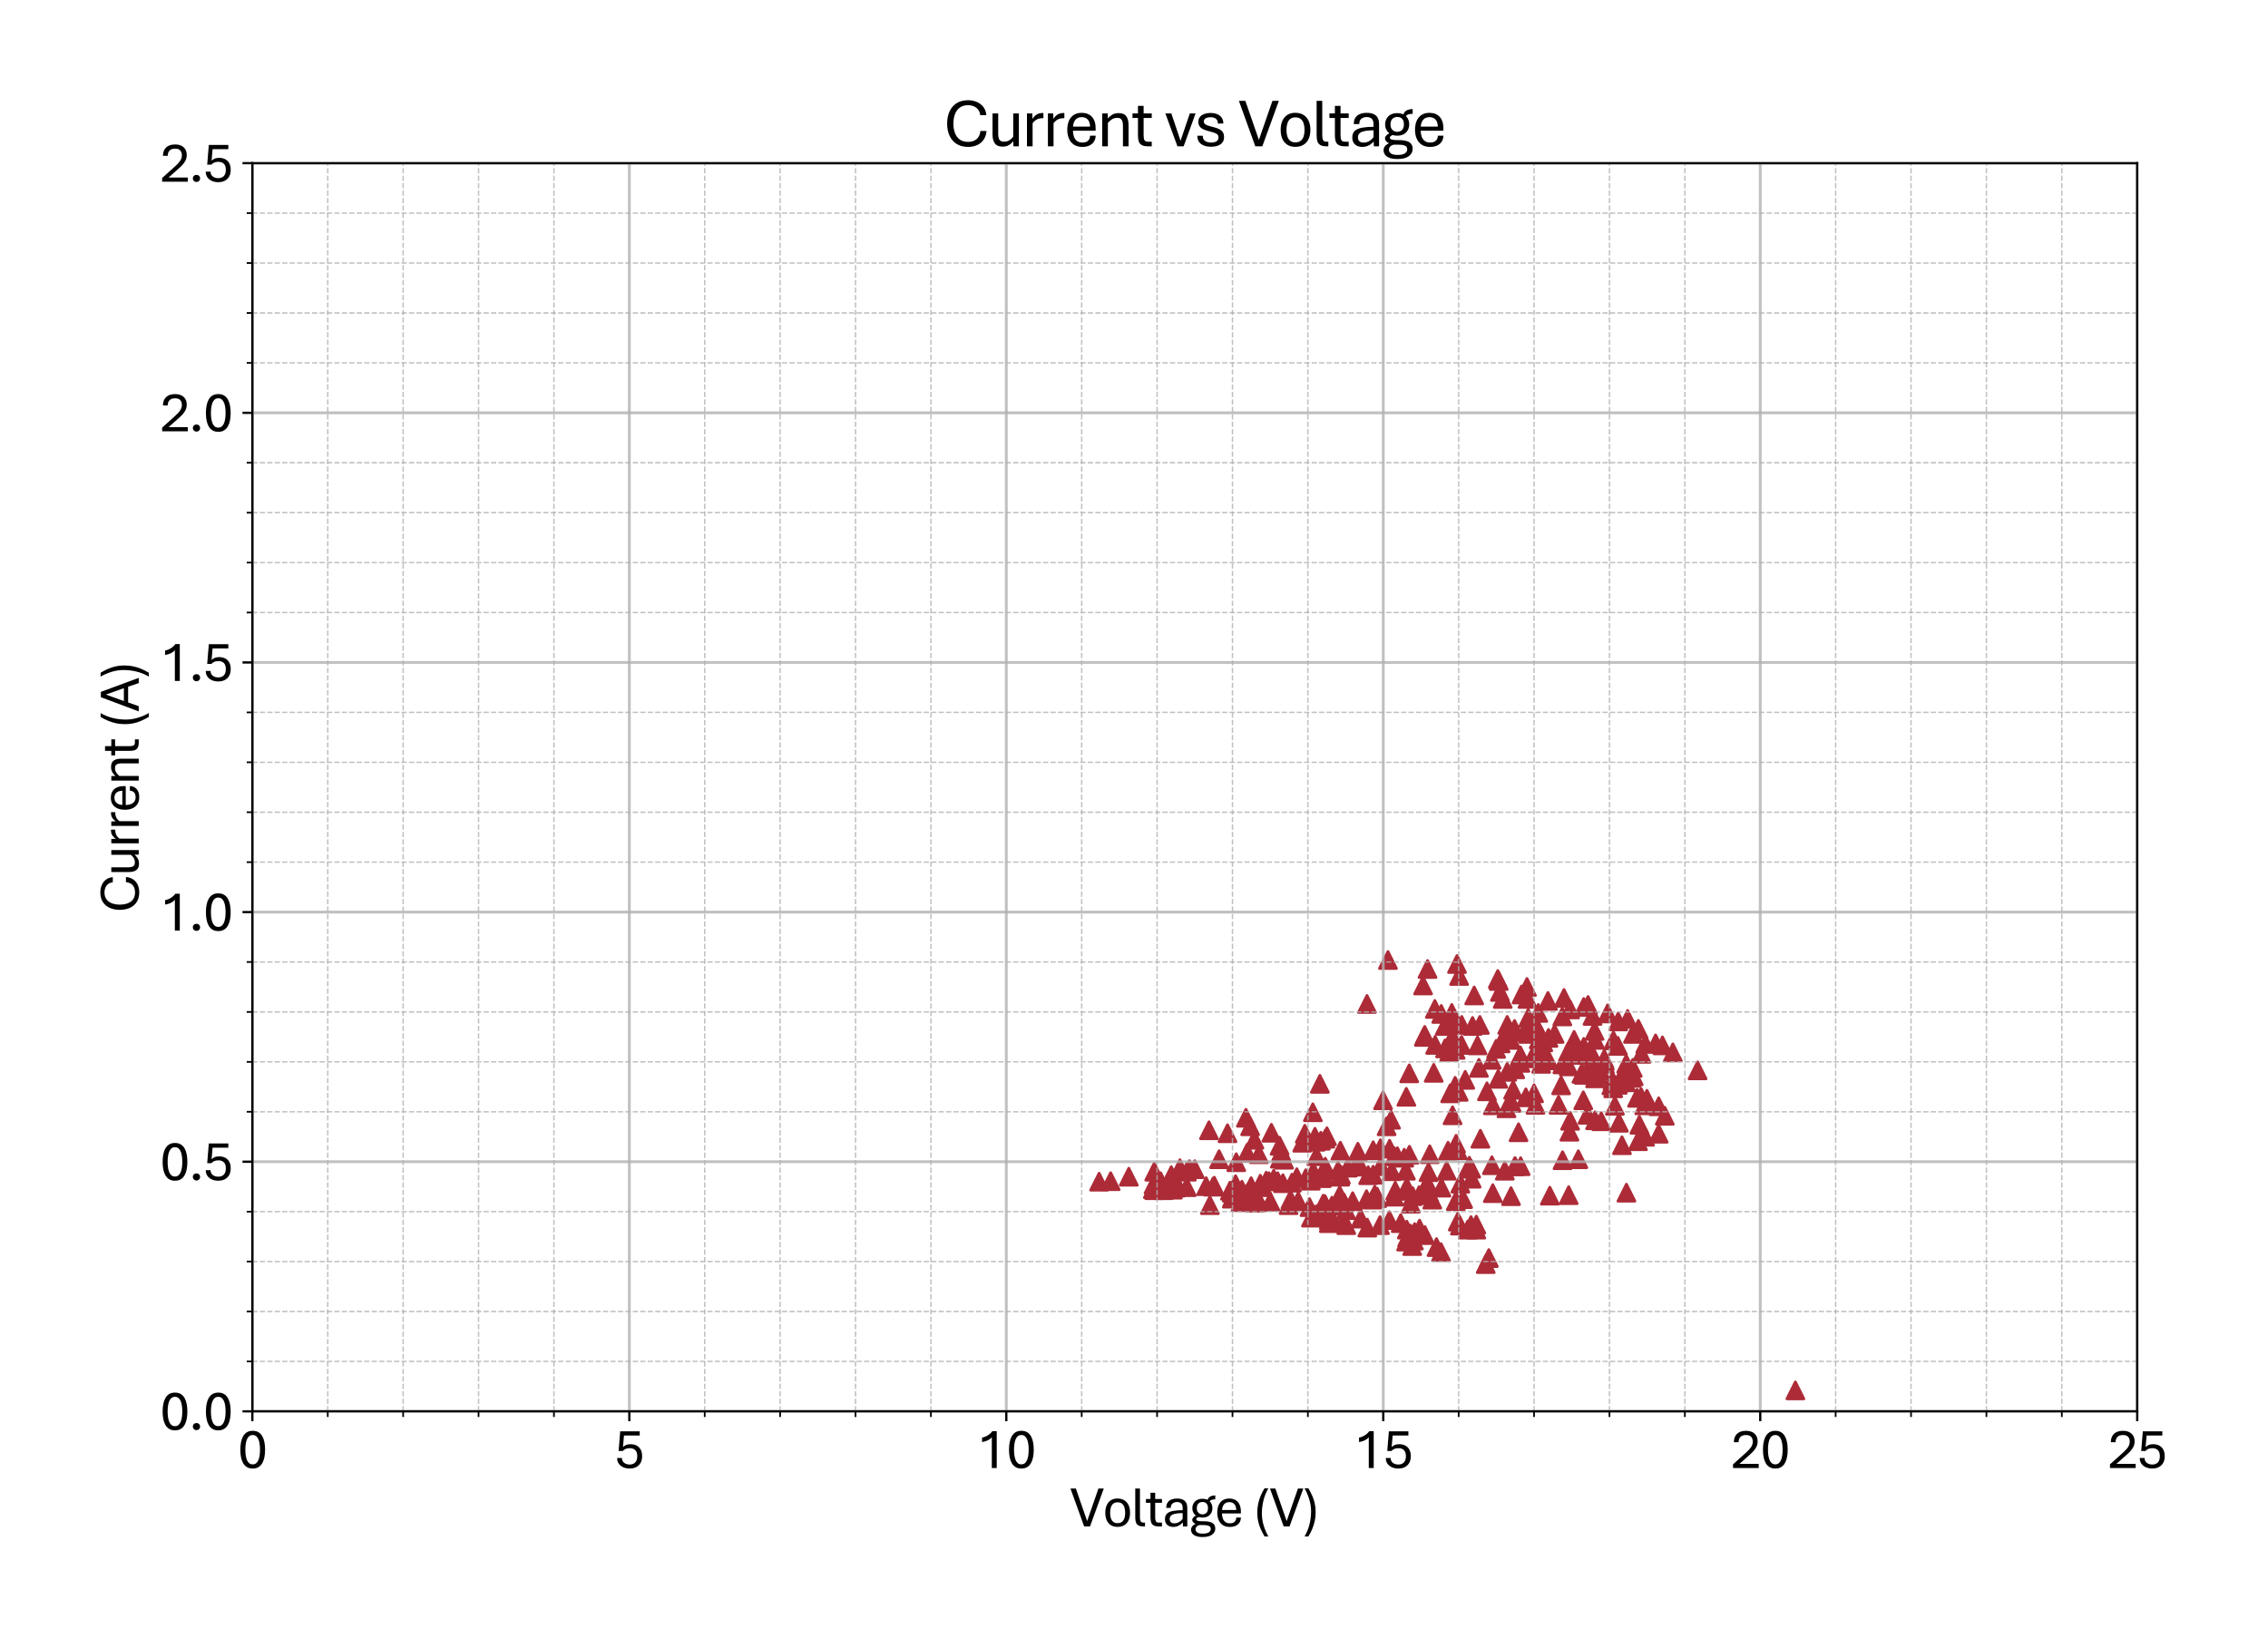 <?xml version="1.0" encoding="utf-8" standalone="no"?>
<!DOCTYPE svg PUBLIC "-//W3C//DTD SVG 1.1//EN"
  "http://www.w3.org/Graphics/SVG/1.1/DTD/svg11.dtd">
<svg xmlns:xlink="http://www.w3.org/1999/xlink" width="805.709pt" height="582.078pt" viewBox="0 0 805.709 582.078" xmlns="http://www.w3.org/2000/svg" version="1.1">
 <defs>
  <style type="text/css">*{stroke-linejoin: round; stroke-linecap: butt}</style>
 </defs>
 <g id="figure_1">
  <g id="patch_1">
   <path d="M 0 582.078 
L 805.709 582.078 
L 805.709 0 
L 0 0 
z
" style="fill: #ffffff"/>
  </g>
  <g id="axes_1">
   <g id="patch_2">
    <path d="M 89.65 501.506 
L 759.25 501.506 
L 759.25 57.986 
L 89.65 57.986 
z
" style="fill: #ffffff"/>
   </g>
   <g id="PathCollection_1">
    <defs>
     <path id="m57965d57e9" d="M 0 -3 
L -3 3 
L 3 3 
z
" style="stroke: #ac2b37"/>
    </defs>
    <g clip-path="url(#p6e5dd05de0)">
     <use xlink:href="#m57965d57e9" x="637.811" y="494.055" style="fill: #ac2b37; stroke: #ac2b37"/>
     <use xlink:href="#m57965d57e9" x="496.445" y="410.851" style="fill: #ac2b37; stroke: #ac2b37"/>
     <use xlink:href="#m57965d57e9" x="467.144" y="403.932" style="fill: #ac2b37; stroke: #ac2b37"/>
     <use xlink:href="#m57965d57e9" x="444.109" y="400.206" style="fill: #ac2b37; stroke: #ac2b37"/>
     <use xlink:href="#m57965d57e9" x="471.402" y="403.754" style="fill: #ac2b37; stroke: #ac2b37"/>
     <use xlink:href="#m57965d57e9" x="500.704" y="410.319" style="fill: #ac2b37; stroke: #ac2b37"/>
     <use xlink:href="#m57965d57e9" x="522.64" y="415.286" style="fill: #ac2b37; stroke: #ac2b37"/>
     <use xlink:href="#m57965d57e9" x="493.66" y="408.19" style="fill: #ac2b37; stroke: #ac2b37"/>
     <use xlink:href="#m57965d57e9" x="463.528" y="402.867" style="fill: #ac2b37; stroke: #ac2b37"/>
     <use xlink:href="#m57965d57e9" x="442.61" y="397.19" style="fill: #ac2b37; stroke: #ac2b37"/>
     <use xlink:href="#m57965d57e9" x="469.233" y="405.351" style="fill: #ac2b37; stroke: #ac2b37"/>
     <use xlink:href="#m57965d57e9" x="487.821" y="408.722" style="fill: #ac2b37; stroke: #ac2b37"/>
     <use xlink:href="#m57965d57e9" x="467.385" y="405.706" style="fill: #ac2b37; stroke: #ac2b37"/>
     <use xlink:href="#m57965d57e9" x="495.347" y="410.851" style="fill: #ac2b37; stroke: #ac2b37"/>
     <use xlink:href="#m57965d57e9" x="522.801" y="418.834" style="fill: #ac2b37; stroke: #ac2b37"/>
     <use xlink:href="#m57965d57e9" x="536.782" y="425.043" style="fill: #ac2b37; stroke: #ac2b37"/>
     <use xlink:href="#m57965d57e9" x="507.48" y="416.528" style="fill: #ac2b37; stroke: #ac2b37"/>
     <use xlink:href="#m57965d57e9" x="476.17" y="408.899" style="fill: #ac2b37; stroke: #ac2b37"/>
     <use xlink:href="#m57965d57e9" x="445.636" y="404.996" style="fill: #ac2b37; stroke: #ac2b37"/>
     <use xlink:href="#m57965d57e9" x="429.485" y="401.626" style="fill: #ac2b37; stroke: #ac2b37"/>
     <use xlink:href="#m57965d57e9" x="454.582" y="407.125" style="fill: #ac2b37; stroke: #ac2b37"/>
     <use xlink:href="#m57965d57e9" x="482.036" y="413.512" style="fill: #ac2b37; stroke: #ac2b37"/>
     <use xlink:href="#m57965d57e9" x="494.437" y="416.173" style="fill: #ac2b37; stroke: #ac2b37"/>
     <use xlink:href="#m57965d57e9" x="478.768" y="414.931" style="fill: #ac2b37; stroke: #ac2b37"/>
     <use xlink:href="#m57965d57e9" x="507.052" y="420.431" style="fill: #ac2b37; stroke: #ac2b37"/>
     <use xlink:href="#m57965d57e9" x="517.176" y="426.817" style="fill: #ac2b37; stroke: #ac2b37"/>
     <use xlink:href="#m57965d57e9" x="486.053" y="417.592" style="fill: #ac2b37; stroke: #ac2b37"/>
     <use xlink:href="#m57965d57e9" x="454.662" y="411.738" style="fill: #ac2b37; stroke: #ac2b37"/>
     <use xlink:href="#m57965d57e9" x="443.038" y="409.609" style="fill: #ac2b37; stroke: #ac2b37"/>
     <use xlink:href="#m57965d57e9" x="470.813" y="414.576" style="fill: #ac2b37; stroke: #ac2b37"/>
     <use xlink:href="#m57965d57e9" x="499.767" y="421.85" style="fill: #ac2b37; stroke: #ac2b37"/>
     <use xlink:href="#m57965d57e9" x="507.721" y="423.979" style="fill: #ac2b37; stroke: #ac2b37"/>
     <use xlink:href="#m57965d57e9" x="476.09" y="418.124" style="fill: #ac2b37; stroke: #ac2b37"/>
     <use xlink:href="#m57965d57e9" x="466.554" y="416.35" style="fill: #ac2b37; stroke: #ac2b37"/>
     <use xlink:href="#m57965d57e9" x="495.669" y="423.092" style="fill: #ac2b37; stroke: #ac2b37"/>
     <use xlink:href="#m57965d57e9" x="501.213" y="427.705" style="fill: #ac2b37; stroke: #ac2b37"/>
     <use xlink:href="#m57965d57e9" x="469.661" y="417.415" style="fill: #ac2b37; stroke: #ac2b37"/>
     <use xlink:href="#m57965d57e9" x="439.181" y="412.98" style="fill: #ac2b37; stroke: #ac2b37"/>
     <use xlink:href="#m57965d57e9" x="433.074" y="411.915" style="fill: #ac2b37; stroke: #ac2b37"/>
     <use xlink:href="#m57965d57e9" x="460.689" y="418.302" style="fill: #ac2b37; stroke: #ac2b37"/>
     <use xlink:href="#m57965d57e9" x="463.876" y="418.657" style="fill: #ac2b37; stroke: #ac2b37"/>
     <use xlink:href="#m57965d57e9" x="458.948" y="420.253" style="fill: #ac2b37; stroke: #ac2b37"/>
     <use xlink:href="#m57965d57e9" x="488.383" y="424.511" style="fill: #ac2b37; stroke: #ac2b37"/>
     <use xlink:href="#m57965d57e9" x="517.873" y="434.091" style="fill: #ac2b37; stroke: #ac2b37"/>
     <use xlink:href="#m57965d57e9" x="518.623" y="435.51" style="fill: #ac2b37; stroke: #ac2b37"/>
     <use xlink:href="#m57965d57e9" x="487.473" y="426.285" style="fill: #ac2b37; stroke: #ac2b37"/>
     <use xlink:href="#m57965d57e9" x="455.76" y="420.431" style="fill: #ac2b37; stroke: #ac2b37"/>
     <use xlink:href="#m57965d57e9" x="453.912" y="419.721" style="fill: #ac2b37; stroke: #ac2b37"/>
     <use xlink:href="#m57965d57e9" x="452.573" y="419.544" style="fill: #ac2b37; stroke: #ac2b37"/>
     <use xlink:href="#m57965d57e9" x="452.493" y="418.834" style="fill: #ac2b37; stroke: #ac2b37"/>
     <use xlink:href="#m57965d57e9" x="449.814" y="419.544" style="fill: #ac2b37; stroke: #ac2b37"/>
     <use xlink:href="#m57965d57e9" x="450.805" y="419.721" style="fill: #ac2b37; stroke: #ac2b37"/>
     <use xlink:href="#m57965d57e9" x="480.536" y="426.817" style="fill: #ac2b37; stroke: #ac2b37"/>
     <use xlink:href="#m57965d57e9" x="475.929" y="424.689" style="fill: #ac2b37; stroke: #ac2b37"/>
     <use xlink:href="#m57965d57e9" x="444.458" y="421.495" style="fill: #ac2b37; stroke: #ac2b37"/>
     <use xlink:href="#m57965d57e9" x="447.725" y="420.608" style="fill: #ac2b37; stroke: #ac2b37"/>
     <use xlink:href="#m57965d57e9" x="477.509" y="427.35" style="fill: #ac2b37; stroke: #ac2b37"/>
     <use xlink:href="#m57965d57e9" x="470.733" y="427.882" style="fill: #ac2b37; stroke: #ac2b37"/>
     <use xlink:href="#m57965d57e9" x="476.009" y="426.64" style="fill: #ac2b37; stroke: #ac2b37"/>
     <use xlink:href="#m57965d57e9" x="506.222" y="438.881" style="fill: #ac2b37; stroke: #ac2b37"/>
     <use xlink:href="#m57965d57e9" x="497.597" y="434.623" style="fill: #ac2b37; stroke: #ac2b37"/>
     <use xlink:href="#m57965d57e9" x="465.215" y="428.946" style="fill: #ac2b37; stroke: #ac2b37"/>
     <use xlink:href="#m57965d57e9" x="473.17" y="428.414" style="fill: #ac2b37; stroke: #ac2b37"/>
     <use xlink:href="#m57965d57e9" x="504.293" y="436.575" style="fill: #ac2b37; stroke: #ac2b37"/>
     <use xlink:href="#m57965d57e9" x="493.58" y="433.559" style="fill: #ac2b37; stroke: #ac2b37"/>
     <use xlink:href="#m57965d57e9" x="461.198" y="426.817" style="fill: #ac2b37; stroke: #ac2b37"/>
     <use xlink:href="#m57965d57e9" x="430.905" y="421.673" style="fill: #ac2b37; stroke: #ac2b37"/>
     <use xlink:href="#m57965d57e9" x="441.19" y="422.737" style="fill: #ac2b37; stroke: #ac2b37"/>
     <use xlink:href="#m57965d57e9" x="471.001" y="428.769" style="fill: #ac2b37; stroke: #ac2b37"/>
     <use xlink:href="#m57965d57e9" x="457.769" y="428.237" style="fill: #ac2b37; stroke: #ac2b37"/>
     <use xlink:href="#m57965d57e9" x="469.822" y="429.301" style="fill: #ac2b37; stroke: #ac2b37"/>
     <use xlink:href="#m57965d57e9" x="501.025" y="438.349" style="fill: #ac2b37; stroke: #ac2b37"/>
     <use xlink:href="#m57965d57e9" x="485.732" y="436.22" style="fill: #ac2b37; stroke: #ac2b37"/>
     <use xlink:href="#m57965d57e9" x="499.767" y="436.93" style="fill: #ac2b37; stroke: #ac2b37"/>
     <use xlink:href="#m57965d57e9" x="528.908" y="447.042" style="fill: #ac2b37; stroke: #ac2b37"/>
     <use xlink:href="#m57965d57e9" x="511.927" y="444.913" style="fill: #ac2b37; stroke: #ac2b37"/>
     <use xlink:href="#m57965d57e9" x="527.809" y="449.171" style="fill: #ac2b37; stroke: #ac2b37"/>
     <use xlink:href="#m57965d57e9" x="510.32" y="443.139" style="fill: #ac2b37; stroke: #ac2b37"/>
     <use xlink:href="#m57965d57e9" x="478.259" y="435.333" style="fill: #ac2b37; stroke: #ac2b37"/>
     <use xlink:href="#m57965d57e9" x="446.708" y="427.172" style="fill: #ac2b37; stroke: #ac2b37"/>
     <use xlink:href="#m57965d57e9" x="418.504" y="421.495" style="fill: #ac2b37; stroke: #ac2b37"/>
     <use xlink:href="#m57965d57e9" x="436.931" y="423.092" style="fill: #ac2b37; stroke: #ac2b37"/>
     <use xlink:href="#m57965d57e9" x="467.304" y="431.607" style="fill: #ac2b37; stroke: #ac2b37"/>
     <use xlink:href="#m57965d57e9" x="446.975" y="426.285" style="fill: #ac2b37; stroke: #ac2b37"/>
     <use xlink:href="#m57965d57e9" x="417.834" y="421.318" style="fill: #ac2b37; stroke: #ac2b37"/>
     <use xlink:href="#m57965d57e9" x="437.601" y="425.93" style="fill: #ac2b37; stroke: #ac2b37"/>
     <use xlink:href="#m57965d57e9" x="417.674" y="422.027" style="fill: #ac2b37; stroke: #ac2b37"/>
     <use xlink:href="#m57965d57e9" x="438.592" y="424.866" style="fill: #ac2b37; stroke: #ac2b37"/>
     <use xlink:href="#m57965d57e9" x="468.885" y="431.962" style="fill: #ac2b37; stroke: #ac2b37"/>
     <use xlink:href="#m57965d57e9" x="468.885" y="431.962" style="fill: #ac2b37; stroke: #ac2b37"/>
     <use xlink:href="#m57965d57e9" x="444.538" y="425.93" style="fill: #ac2b37; stroke: #ac2b37"/>
     <use xlink:href="#m57965d57e9" x="441.27" y="425.93" style="fill: #ac2b37; stroke: #ac2b37"/>
     <use xlink:href="#m57965d57e9" x="415.156" y="421.673" style="fill: #ac2b37; stroke: #ac2b37"/>
     <use xlink:href="#m57965d57e9" x="438.512" y="424.156" style="fill: #ac2b37; stroke: #ac2b37"/>
     <use xlink:href="#m57965d57e9" x="469.394" y="432.317" style="fill: #ac2b37; stroke: #ac2b37"/>
     <use xlink:href="#m57965d57e9" x="501.695" y="442.784" style="fill: #ac2b37; stroke: #ac2b37"/>
     <use xlink:href="#m57965d57e9" x="472.983" y="432.495" style="fill: #ac2b37; stroke: #ac2b37"/>
     <use xlink:href="#m57965d57e9" x="442.208" y="426.285" style="fill: #ac2b37; stroke: #ac2b37"/>
     <use xlink:href="#m57965d57e9" x="413.736" y="422.737" style="fill: #ac2b37; stroke: #ac2b37"/>
     <use xlink:href="#m57965d57e9" x="440.869" y="424.689" style="fill: #ac2b37; stroke: #ac2b37"/>
     <use xlink:href="#m57965d57e9" x="472.072" y="433.559" style="fill: #ac2b37; stroke: #ac2b37"/>
     <use xlink:href="#m57965d57e9" x="502.284" y="440.833" style="fill: #ac2b37; stroke: #ac2b37"/>
     <use xlink:href="#m57965d57e9" x="465.724" y="432.672" style="fill: #ac2b37; stroke: #ac2b37"/>
     <use xlink:href="#m57965d57e9" x="429.807" y="428.237" style="fill: #ac2b37; stroke: #ac2b37"/>
     <use xlink:href="#m57965d57e9" x="410.04" y="422.915" style="fill: #ac2b37; stroke: #ac2b37"/>
     <use xlink:href="#m57965d57e9" x="438.003" y="425.221" style="fill: #ac2b37; stroke: #ac2b37"/>
     <use xlink:href="#m57965d57e9" x="413.228" y="422.915" style="fill: #ac2b37; stroke: #ac2b37"/>
     <use xlink:href="#m57965d57e9" x="440.761" y="427.172" style="fill: #ac2b37; stroke: #ac2b37"/>
     <use xlink:href="#m57965d57e9" x="472.072" y="434.623" style="fill: #ac2b37; stroke: #ac2b37"/>
     <use xlink:href="#m57965d57e9" x="499.526" y="441.188" style="fill: #ac2b37; stroke: #ac2b37"/>
     <use xlink:href="#m57965d57e9" x="468.135" y="431.962" style="fill: #ac2b37; stroke: #ac2b37"/>
     <use xlink:href="#m57965d57e9" x="437.762" y="423.802" style="fill: #ac2b37; stroke: #ac2b37"/>
     <use xlink:href="#m57965d57e9" x="409.799" y="420.963" style="fill: #ac2b37; stroke: #ac2b37"/>
     <use xlink:href="#m57965d57e9" x="390.461" y="419.899" style="fill: #ac2b37; stroke: #ac2b37"/>
     <use xlink:href="#m57965d57e9" x="416.656" y="422.737" style="fill: #ac2b37; stroke: #ac2b37"/>
     <use xlink:href="#m57965d57e9" x="445.716" y="427.35" style="fill: #ac2b37; stroke: #ac2b37"/>
     <use xlink:href="#m57965d57e9" x="477.429" y="434.091" style="fill: #ac2b37; stroke: #ac2b37"/>
     <use xlink:href="#m57965d57e9" x="499.874" y="439.768" style="fill: #ac2b37; stroke: #ac2b37"/>
     <use xlink:href="#m57965d57e9" x="467.974" y="431.43" style="fill: #ac2b37; stroke: #ac2b37"/>
     <use xlink:href="#m57965d57e9" x="437.601" y="423.802" style="fill: #ac2b37; stroke: #ac2b37"/>
     <use xlink:href="#m57965d57e9" x="409.558" y="422.56" style="fill: #ac2b37; stroke: #ac2b37"/>
     <use xlink:href="#m57965d57e9" x="394.559" y="419.721" style="fill: #ac2b37; stroke: #ac2b37"/>
     <use xlink:href="#m57965d57e9" x="421.611" y="421.85" style="fill: #ac2b37; stroke: #ac2b37"/>
     <use xlink:href="#m57965d57e9" x="451.314" y="426.995" style="fill: #ac2b37; stroke: #ac2b37"/>
     <use xlink:href="#m57965d57e9" x="483.375" y="433.027" style="fill: #ac2b37; stroke: #ac2b37"/>
     <use xlink:href="#m57965d57e9" x="501.374" y="438.704" style="fill: #ac2b37; stroke: #ac2b37"/>
     <use xlink:href="#m57965d57e9" x="469.983" y="431.962" style="fill: #ac2b37; stroke: #ac2b37"/>
     <use xlink:href="#m57965d57e9" x="439.77" y="425.043" style="fill: #ac2b37; stroke: #ac2b37"/>
     <use xlink:href="#m57965d57e9" x="412.317" y="419.721" style="fill: #ac2b37; stroke: #ac2b37"/>
     <use xlink:href="#m57965d57e9" x="401.014" y="418.124" style="fill: #ac2b37; stroke: #ac2b37"/>
     <use xlink:href="#m57965d57e9" x="428.468" y="421.495" style="fill: #ac2b37; stroke: #ac2b37"/>
     <use xlink:href="#m57965d57e9" x="458.439" y="426.285" style="fill: #ac2b37; stroke: #ac2b37"/>
     <use xlink:href="#m57965d57e9" x="490.232" y="435.333" style="fill: #ac2b37; stroke: #ac2b37"/>
     <use xlink:href="#m57965d57e9" x="502.552" y="437.817" style="fill: #ac2b37; stroke: #ac2b37"/>
     <use xlink:href="#m57965d57e9" x="471.001" y="430.011" style="fill: #ac2b37; stroke: #ac2b37"/>
     <use xlink:href="#m57965d57e9" x="439.931" y="424.866" style="fill: #ac2b37; stroke: #ac2b37"/>
     <use xlink:href="#m57965d57e9" x="431.387" y="421.318" style="fill: #ac2b37; stroke: #ac2b37"/>
     <use xlink:href="#m57965d57e9" x="443.118" y="423.979" style="fill: #ac2b37; stroke: #ac2b37"/>
     <use xlink:href="#m57965d57e9" x="416.093" y="417.592" style="fill: #ac2b37; stroke: #ac2b37"/>
     <use xlink:href="#m57965d57e9" x="410.04" y="416.35" style="fill: #ac2b37; stroke: #ac2b37"/>
     <use xlink:href="#m57965d57e9" x="438.94" y="420.786" style="fill: #ac2b37; stroke: #ac2b37"/>
     <use xlink:href="#m57965d57e9" x="470.063" y="427.705" style="fill: #ac2b37; stroke: #ac2b37"/>
     <use xlink:href="#m57965d57e9" x="478.179" y="430.011" style="fill: #ac2b37; stroke: #ac2b37"/>
     <use xlink:href="#m57965d57e9" x="448.716" y="421.85" style="fill: #ac2b37; stroke: #ac2b37"/>
     <use xlink:href="#m57965d57e9" x="421.611" y="416.35" style="fill: #ac2b37; stroke: #ac2b37"/>
     <use xlink:href="#m57965d57e9" x="419.174" y="415.109" style="fill: #ac2b37; stroke: #ac2b37"/>
     <use xlink:href="#m57965d57e9" x="424.45" y="415.463" style="fill: #ac2b37; stroke: #ac2b37"/>
     <use xlink:href="#m57965d57e9" x="422.522" y="415.463" style="fill: #ac2b37; stroke: #ac2b37"/>
     <use xlink:href="#m57965d57e9" x="452.654" y="419.544" style="fill: #ac2b37; stroke: #ac2b37"/>
     <use xlink:href="#m57965d57e9" x="485.464" y="426.108" style="fill: #ac2b37; stroke: #ac2b37"/>
     <use xlink:href="#m57965d57e9" x="489.24" y="425.221" style="fill: #ac2b37; stroke: #ac2b37"/>
     <use xlink:href="#m57965d57e9" x="489.24" y="425.753" style="fill: #ac2b37; stroke: #ac2b37"/>
     <use xlink:href="#m57965d57e9" x="521.381" y="436.93" style="fill: #ac2b37; stroke: #ac2b37"/>
     <use xlink:href="#m57965d57e9" x="522.56" y="435.333" style="fill: #ac2b37; stroke: #ac2b37"/>
     <use xlink:href="#m57965d57e9" x="524.461" y="436.93" style="fill: #ac2b37; stroke: #ac2b37"/>
     <use xlink:href="#m57965d57e9" x="524.461" y="435.156" style="fill: #ac2b37; stroke: #ac2b37"/>
     <use xlink:href="#m57965d57e9" x="495.267" y="425.221" style="fill: #ac2b37; stroke: #ac2b37"/>
     <use xlink:href="#m57965d57e9" x="465.644" y="419.544" style="fill: #ac2b37; stroke: #ac2b37"/>
     <use xlink:href="#m57965d57e9" x="469.554" y="418.657" style="fill: #ac2b37; stroke: #ac2b37"/>
     <use xlink:href="#m57965d57e9" x="501.883" y="425.043" style="fill: #ac2b37; stroke: #ac2b37"/>
     <use xlink:href="#m57965d57e9" x="499.284" y="423.092" style="fill: #ac2b37; stroke: #ac2b37"/>
     <use xlink:href="#m57965d57e9" x="469.902" y="417.415" style="fill: #ac2b37; stroke: #ac2b37"/>
     <use xlink:href="#m57965d57e9" x="476.357" y="417.415" style="fill: #ac2b37; stroke: #ac2b37"/>
     <use xlink:href="#m57965d57e9" x="508.82" y="426.285" style="fill: #ac2b37; stroke: #ac2b37"/>
     <use xlink:href="#m57965d57e9" x="504.132" y="424.689" style="fill: #ac2b37; stroke: #ac2b37"/>
     <use xlink:href="#m57965d57e9" x="475.34" y="415.996" style="fill: #ac2b37; stroke: #ac2b37"/>
     <use xlink:href="#m57965d57e9" x="447.216" y="410.141" style="fill: #ac2b37; stroke: #ac2b37"/>
     <use xlink:href="#m57965d57e9" x="456.162" y="412.093" style="fill: #ac2b37; stroke: #ac2b37"/>
     <use xlink:href="#m57965d57e9" x="487.821" y="417.415" style="fill: #ac2b37; stroke: #ac2b37"/>
     <use xlink:href="#m57965d57e9" x="519.774" y="426.108" style="fill: #ac2b37; stroke: #ac2b37"/>
     <use xlink:href="#m57965d57e9" x="512.087" y="422.027" style="fill: #ac2b37; stroke: #ac2b37"/>
     <use xlink:href="#m57965d57e9" x="483.294" y="414.576" style="fill: #ac2b37; stroke: #ac2b37"/>
     <use xlink:href="#m57965d57e9" x="455.171" y="409.254" style="fill: #ac2b37; stroke: #ac2b37"/>
     <use xlink:href="#m57965d57e9" x="467.653" y="410.851" style="fill: #ac2b37; stroke: #ac2b37"/>
     <use xlink:href="#m57965d57e9" x="499.445" y="415.996" style="fill: #ac2b37; stroke: #ac2b37"/>
     <use xlink:href="#m57965d57e9" x="530.327" y="423.979" style="fill: #ac2b37; stroke: #ac2b37"/>
     <use xlink:href="#m57965d57e9" x="518.783" y="420.608" style="fill: #ac2b37; stroke: #ac2b37"/>
     <use xlink:href="#m57965d57e9" x="490.499" y="414.399" style="fill: #ac2b37; stroke: #ac2b37"/>
     <use xlink:href="#m57965d57e9" x="462.617" y="406.061" style="fill: #ac2b37; stroke: #ac2b37"/>
     <use xlink:href="#m57965d57e9" x="436.074" y="402.69" style="fill: #ac2b37; stroke: #ac2b37"/>
     <use xlink:href="#m57965d57e9" x="451.663" y="402.513" style="fill: #ac2b37; stroke: #ac2b37"/>
     <use xlink:href="#m57965d57e9" x="482.384" y="409.254" style="fill: #ac2b37; stroke: #ac2b37"/>
     <use xlink:href="#m57965d57e9" x="513.935" y="415.996" style="fill: #ac2b37; stroke: #ac2b37"/>
     <use xlink:href="#m57965d57e9" x="498.856" y="411.383" style="fill: #ac2b37; stroke: #ac2b37"/>
     <use xlink:href="#m57965d57e9" x="470.813" y="404.641" style="fill: #ac2b37; stroke: #ac2b37"/>
     <use xlink:href="#m57965d57e9" x="490.392" y="408.012" style="fill: #ac2b37; stroke: #ac2b37"/>
     <use xlink:href="#m57965d57e9" x="521.971" y="414.222" style="fill: #ac2b37; stroke: #ac2b37"/>
     <use xlink:href="#m57965d57e9" x="550.576" y="424.866" style="fill: #ac2b37; stroke: #ac2b37"/>
     <use xlink:href="#m57965d57e9" x="534.586" y="415.996" style="fill: #ac2b37; stroke: #ac2b37"/>
     <use xlink:href="#m57965d57e9" x="507.909" y="410.141" style="fill: #ac2b37; stroke: #ac2b37"/>
     <use xlink:href="#m57965d57e9" x="530.006" y="414.044" style="fill: #ac2b37; stroke: #ac2b37"/>
     <use xlink:href="#m57965d57e9" x="557.272" y="424.689" style="fill: #ac2b37; stroke: #ac2b37"/>
     <use xlink:href="#m57965d57e9" x="540.21" y="414.399" style="fill: #ac2b37; stroke: #ac2b37"/>
     <use xlink:href="#m57965d57e9" x="514.417" y="408.899" style="fill: #ac2b37; stroke: #ac2b37"/>
     <use xlink:href="#m57965d57e9" x="538.202" y="414.399" style="fill: #ac2b37; stroke: #ac2b37"/>
     <use xlink:href="#m57965d57e9" x="538.202" y="414.399" style="fill: #ac2b37; stroke: #ac2b37"/>
     <use xlink:href="#m57965d57e9" x="517.873" y="408.722" style="fill: #ac2b37; stroke: #ac2b37"/>
     <use xlink:href="#m57965d57e9" x="517.283" y="406.416" style="fill: #ac2b37; stroke: #ac2b37"/>
     <use xlink:href="#m57965d57e9" x="492.588" y="400.206" style="fill: #ac2b37; stroke: #ac2b37"/>
     <use xlink:href="#m57965d57e9" x="466.394" y="395.239" style="fill: #ac2b37; stroke: #ac2b37"/>
     <use xlink:href="#m57965d57e9" x="494.169" y="397.9" style="fill: #ac2b37; stroke: #ac2b37"/>
     <use xlink:href="#m57965d57e9" x="525.908" y="404.641" style="fill: #ac2b37; stroke: #ac2b37"/>
     <use xlink:href="#m57965d57e9" x="555.102" y="412.27" style="fill: #ac2b37; stroke: #ac2b37"/>
     <use xlink:href="#m57965d57e9" x="577.788" y="423.802" style="fill: #ac2b37; stroke: #ac2b37"/>
     <use xlink:href="#m57965d57e9" x="560.7" y="411.915" style="fill: #ac2b37; stroke: #ac2b37"/>
     <use xlink:href="#m57965d57e9" x="539.46" y="402.335" style="fill: #ac2b37; stroke: #ac2b37"/>
     <use xlink:href="#m57965d57e9" x="516.024" y="396.303" style="fill: #ac2b37; stroke: #ac2b37"/>
     <use xlink:href="#m57965d57e9" x="491.33" y="390.981" style="fill: #ac2b37; stroke: #ac2b37"/>
     <use xlink:href="#m57965d57e9" x="468.885" y="385.127" style="fill: #ac2b37; stroke: #ac2b37"/>
     <use xlink:href="#m57965d57e9" x="499.606" y="389.739" style="fill: #ac2b37; stroke: #ac2b37"/>
     <use xlink:href="#m57965d57e9" x="530.327" y="392.755" style="fill: #ac2b37; stroke: #ac2b37"/>
     <use xlink:href="#m57965d57e9" x="557.54" y="402.158" style="fill: #ac2b37; stroke: #ac2b37"/>
     <use xlink:href="#m57965d57e9" x="576.208" y="406.948" style="fill: #ac2b37; stroke: #ac2b37"/>
     <use xlink:href="#m57965d57e9" x="557.781" y="398.255" style="fill: #ac2b37; stroke: #ac2b37"/>
     <use xlink:href="#m57965d57e9" x="535.175" y="393.82" style="fill: #ac2b37; stroke: #ac2b37"/>
     <use xlink:href="#m57965d57e9" x="515.167" y="388.497" style="fill: #ac2b37; stroke: #ac2b37"/>
     <use xlink:href="#m57965d57e9" x="537.023" y="391.868" style="fill: #ac2b37; stroke: #ac2b37"/>
     <use xlink:href="#m57965d57e9" x="518.194" y="387.965" style="fill: #ac2b37; stroke: #ac2b37"/>
     <use xlink:href="#m57965d57e9" x="545.487" y="392.578" style="fill: #ac2b37; stroke: #ac2b37"/>
     <use xlink:href="#m57965d57e9" x="568.843" y="398.432" style="fill: #ac2b37; stroke: #ac2b37"/>
     <use xlink:href="#m57965d57e9" x="581.886" y="405.529" style="fill: #ac2b37; stroke: #ac2b37"/>
     <use xlink:href="#m57965d57e9" x="563.968" y="396.126" style="fill: #ac2b37; stroke: #ac2b37"/>
     <use xlink:href="#m57965d57e9" x="542.059" y="389.917" style="fill: #ac2b37; stroke: #ac2b37"/>
     <use xlink:href="#m57965d57e9" x="516.935" y="385.836" style="fill: #ac2b37; stroke: #ac2b37"/>
     <use xlink:href="#m57965d57e9" x="500.624" y="381.401" style="fill: #ac2b37; stroke: #ac2b37"/>
     <use xlink:href="#m57965d57e9" x="528.238" y="387.788" style="fill: #ac2b37; stroke: #ac2b37"/>
     <use xlink:href="#m57965d57e9" x="553.683" y="392.578" style="fill: #ac2b37; stroke: #ac2b37"/>
     <use xlink:href="#m57965d57e9" x="575.11" y="398.964" style="fill: #ac2b37; stroke: #ac2b37"/>
     <use xlink:href="#m57965d57e9" x="584.404" y="403.932" style="fill: #ac2b37; stroke: #ac2b37"/>
     <use xlink:href="#m57965d57e9" x="566.646" y="398.077" style="fill: #ac2b37; stroke: #ac2b37"/>
     <use xlink:href="#m57965d57e9" x="544.978" y="388.497" style="fill: #ac2b37; stroke: #ac2b37"/>
     <use xlink:href="#m57965d57e9" x="520.524" y="383.707" style="fill: #ac2b37; stroke: #ac2b37"/>
     <use xlink:href="#m57965d57e9" x="509.328" y="381.224" style="fill: #ac2b37; stroke: #ac2b37"/>
     <use xlink:href="#m57965d57e9" x="537.532" y="387.255" style="fill: #ac2b37; stroke: #ac2b37"/>
     <use xlink:href="#m57965d57e9" x="562.468" y="390.981" style="fill: #ac2b37; stroke: #ac2b37"/>
     <use xlink:href="#m57965d57e9" x="582.395" y="399.674" style="fill: #ac2b37; stroke: #ac2b37"/>
     <use xlink:href="#m57965d57e9" x="589.252" y="402.867" style="fill: #ac2b37; stroke: #ac2b37"/>
     <use xlink:href="#m57965d57e9" x="573.69" y="392.933" style="fill: #ac2b37; stroke: #ac2b37"/>
     <use xlink:href="#m57965d57e9" x="554.593" y="385.659" style="fill: #ac2b37; stroke: #ac2b37"/>
     <use xlink:href="#m57965d57e9" x="532.256" y="383.353" style="fill: #ac2b37; stroke: #ac2b37"/>
     <use xlink:href="#m57965d57e9" x="525.399" y="379.45" style="fill: #ac2b37; stroke: #ac2b37"/>
     <use xlink:href="#m57965d57e9" x="535.443" y="380.869" style="fill: #ac2b37; stroke: #ac2b37"/>
     <use xlink:href="#m57965d57e9" x="529.925" y="376.611" style="fill: #ac2b37; stroke: #ac2b37"/>
     <use xlink:href="#m57965d57e9" x="538.282" y="379.982" style="fill: #ac2b37; stroke: #ac2b37"/>
     <use xlink:href="#m57965d57e9" x="514.846" y="373.772" style="fill: #ac2b37; stroke: #ac2b37"/>
     <use xlink:href="#m57965d57e9" x="509.837" y="371.289" style="fill: #ac2b37; stroke: #ac2b37"/>
     <use xlink:href="#m57965d57e9" x="517.096" y="373.063" style="fill: #ac2b37; stroke: #ac2b37"/>
     <use xlink:href="#m57965d57e9" x="513.346" y="372.531" style="fill: #ac2b37; stroke: #ac2b37"/>
     <use xlink:href="#m57965d57e9" x="540.13" y="377.675" style="fill: #ac2b37; stroke: #ac2b37"/>
     <use xlink:href="#m57965d57e9" x="563.727" y="381.046" style="fill: #ac2b37; stroke: #ac2b37"/>
     <use xlink:href="#m57965d57e9" x="582.984" y="389.739" style="fill: #ac2b37; stroke: #ac2b37"/>
     <use xlink:href="#m57965d57e9" x="585.074" y="390.449" style="fill: #ac2b37; stroke: #ac2b37"/>
     <use xlink:href="#m57965d57e9" x="568.494" y="380.337" style="fill: #ac2b37; stroke: #ac2b37"/>
     <use xlink:href="#m57965d57e9" x="547.496" y="378.03" style="fill: #ac2b37; stroke: #ac2b37"/>
     <use xlink:href="#m57965d57e9" x="546.398" y="375.192" style="fill: #ac2b37; stroke: #ac2b37"/>
     <use xlink:href="#m57965d57e9" x="547.308" y="373.95" style="fill: #ac2b37; stroke: #ac2b37"/>
     <use xlink:href="#m57965d57e9" x="546.987" y="371.289" style="fill: #ac2b37; stroke: #ac2b37"/>
     <use xlink:href="#m57965d57e9" x="546.317" y="375.014" style="fill: #ac2b37; stroke: #ac2b37"/>
     <use xlink:href="#m57965d57e9" x="546.317" y="376.079" style="fill: #ac2b37; stroke: #ac2b37"/>
     <use xlink:href="#m57965d57e9" x="567.744" y="382.111" style="fill: #ac2b37; stroke: #ac2b37"/>
     <use xlink:href="#m57965d57e9" x="565.655" y="381.933" style="fill: #ac2b37; stroke: #ac2b37"/>
     <use xlink:href="#m57965d57e9" x="566.646" y="382.111" style="fill: #ac2b37; stroke: #ac2b37"/>
     <use xlink:href="#m57965d57e9" x="584.136" y="392.755" style="fill: #ac2b37; stroke: #ac2b37"/>
     <use xlink:href="#m57965d57e9" x="581.565" y="390.094" style="fill: #ac2b37; stroke: #ac2b37"/>
     <use xlink:href="#m57965d57e9" x="562.629" y="381.933" style="fill: #ac2b37; stroke: #ac2b37"/>
     <use xlink:href="#m57965d57e9" x="539.862" y="375.547" style="fill: #ac2b37; stroke: #ac2b37"/>
     <use xlink:href="#m57965d57e9" x="514.766" y="370.934" style="fill: #ac2b37; stroke: #ac2b37"/>
     <use xlink:href="#m57965d57e9" x="519.212" y="371.289" style="fill: #ac2b37; stroke: #ac2b37"/>
     <use xlink:href="#m57965d57e9" x="544.308" y="375.724" style="fill: #ac2b37; stroke: #ac2b37"/>
     <use xlink:href="#m57965d57e9" x="566.646" y="383.175" style="fill: #ac2b37; stroke: #ac2b37"/>
     <use xlink:href="#m57965d57e9" x="561.798" y="381.578" style="fill: #ac2b37; stroke: #ac2b37"/>
     <use xlink:href="#m57965d57e9" x="540.13" y="375.014" style="fill: #ac2b37; stroke: #ac2b37"/>
     <use xlink:href="#m57965d57e9" x="516.426" y="369.337" style="fill: #ac2b37; stroke: #ac2b37"/>
     <use xlink:href="#m57965d57e9" x="524.89" y="371.466" style="fill: #ac2b37; stroke: #ac2b37"/>
     <use xlink:href="#m57965d57e9" x="550.174" y="376.788" style="fill: #ac2b37; stroke: #ac2b37"/>
     <use xlink:href="#m57965d57e9" x="572.86" y="384.062" style="fill: #ac2b37; stroke: #ac2b37"/>
     <use xlink:href="#m57965d57e9" x="566.566" y="378.385" style="fill: #ac2b37; stroke: #ac2b37"/>
     <use xlink:href="#m57965d57e9" x="546.558" y="373.063" style="fill: #ac2b37; stroke: #ac2b37"/>
     <use xlink:href="#m57965d57e9" x="557.031" y="373.772" style="fill: #ac2b37; stroke: #ac2b37"/>
     <use xlink:href="#m57965d57e9" x="577.628" y="379.982" style="fill: #ac2b37; stroke: #ac2b37"/>
     <use xlink:href="#m57965d57e9" x="570.101" y="378.03" style="fill: #ac2b37; stroke: #ac2b37"/>
     <use xlink:href="#m57965d57e9" x="579.288" y="381.578" style="fill: #ac2b37; stroke: #ac2b37"/>
     <use xlink:href="#m57965d57e9" x="570.101" y="376.966" style="fill: #ac2b37; stroke: #ac2b37"/>
     <use xlink:href="#m57965d57e9" x="547.308" y="367.741" style="fill: #ac2b37; stroke: #ac2b37"/>
     <use xlink:href="#m57965d57e9" x="523.122" y="364.547" style="fill: #ac2b37; stroke: #ac2b37"/>
     <use xlink:href="#m57965d57e9" x="535.764" y="366.676" style="fill: #ac2b37; stroke: #ac2b37"/>
     <use xlink:href="#m57965d57e9" x="558.209" y="372.353" style="fill: #ac2b37; stroke: #ac2b37"/>
     <use xlink:href="#m57965d57e9" x="579.556" y="382.998" style="fill: #ac2b37; stroke: #ac2b37"/>
     <use xlink:href="#m57965d57e9" x="569.914" y="376.256" style="fill: #ac2b37; stroke: #ac2b37"/>
     <use xlink:href="#m57965d57e9" x="550.094" y="368.805" style="fill: #ac2b37; stroke: #ac2b37"/>
     <use xlink:href="#m57965d57e9" x="525.72" y="364.192" style="fill: #ac2b37; stroke: #ac2b37"/>
     <use xlink:href="#m57965d57e9" x="541.71" y="366.499" style="fill: #ac2b37; stroke: #ac2b37"/>
     <use xlink:href="#m57965d57e9" x="564.637" y="375.014" style="fill: #ac2b37; stroke: #ac2b37"/>
     <use xlink:href="#m57965d57e9" x="548.246" y="370.402" style="fill: #ac2b37; stroke: #ac2b37"/>
     <use xlink:href="#m57965d57e9" x="562.629" y="371.998" style="fill: #ac2b37; stroke: #ac2b37"/>
     <use xlink:href="#m57965d57e9" x="580.038" y="379.45" style="fill: #ac2b37; stroke: #ac2b37"/>
     <use xlink:href="#m57965d57e9" x="565.655" y="374.66" style="fill: #ac2b37; stroke: #ac2b37"/>
     <use xlink:href="#m57965d57e9" x="542.889" y="367.386" style="fill: #ac2b37; stroke: #ac2b37"/>
     <use xlink:href="#m57965d57e9" x="516.024" y="362.951" style="fill: #ac2b37; stroke: #ac2b37"/>
     <use xlink:href="#m57965d57e9" x="579.369" y="381.046" style="fill: #ac2b37; stroke: #ac2b37"/>
     <use xlink:href="#m57965d57e9" x="580.386" y="382.465" style="fill: #ac2b37; stroke: #ac2b37"/>
     <use xlink:href="#m57965d57e9" x="561.638" y="373.418" style="fill: #ac2b37; stroke: #ac2b37"/>
     <use xlink:href="#m57965d57e9" x="538.041" y="365.612" style="fill: #ac2b37; stroke: #ac2b37"/>
     <use xlink:href="#m57965d57e9" x="512.007" y="360.289" style="fill: #ac2b37; stroke: #ac2b37"/>
     <use xlink:href="#m57965d57e9" x="485.625" y="356.741" style="fill: #ac2b37; stroke: #ac2b37"/>
     <use xlink:href="#m57965d57e9" x="509.73" y="358.515" style="fill: #ac2b37; stroke: #ac2b37"/>
     <use xlink:href="#m57965d57e9" x="535.443" y="364.192" style="fill: #ac2b37; stroke: #ac2b37"/>
     <use xlink:href="#m57965d57e9" x="558.879" y="371.644" style="fill: #ac2b37; stroke: #ac2b37"/>
     <use xlink:href="#m57965d57e9" x="577.708" y="378.03" style="fill: #ac2b37; stroke: #ac2b37"/>
     <use xlink:href="#m57965d57e9" x="559.2" y="369.515" style="fill: #ac2b37; stroke: #ac2b37"/>
     <use xlink:href="#m57965d57e9" x="537.452" y="366.676" style="fill: #ac2b37; stroke: #ac2b37"/>
     <use xlink:href="#m57965d57e9" x="515.757" y="359.935" style="fill: #ac2b37; stroke: #ac2b37"/>
     <use xlink:href="#m57965d57e9" x="542.889" y="361.709" style="fill: #ac2b37; stroke: #ac2b37"/>
     <use xlink:href="#m57965d57e9" x="566.646" y="369.515" style="fill: #ac2b37; stroke: #ac2b37"/>
     <use xlink:href="#m57965d57e9" x="583.145" y="374.482" style="fill: #ac2b37; stroke: #ac2b37"/>
     <use xlink:href="#m57965d57e9" x="566.486" y="366.321" style="fill: #ac2b37; stroke: #ac2b37"/>
     <use xlink:href="#m57965d57e9" x="546.478" y="359.935" style="fill: #ac2b37; stroke: #ac2b37"/>
     <use xlink:href="#m57965d57e9" x="523.712" y="353.725" style="fill: #ac2b37; stroke: #ac2b37"/>
     <use xlink:href="#m57965d57e9" x="505.552" y="350.177" style="fill: #ac2b37; stroke: #ac2b37"/>
     <use xlink:href="#m57965d57e9" x="532.845" y="352.484" style="fill: #ac2b37; stroke: #ac2b37"/>
     <use xlink:href="#m57965d57e9" x="557.781" y="358.693" style="fill: #ac2b37; stroke: #ac2b37"/>
     <use xlink:href="#m57965d57e9" x="578.217" y="362.064" style="fill: #ac2b37; stroke: #ac2b37"/>
     <use xlink:href="#m57965d57e9" x="594.287" y="373.95" style="fill: #ac2b37; stroke: #ac2b37"/>
     <use xlink:href="#m57965d57e9" x="603.072" y="380.337" style="fill: #ac2b37; stroke: #ac2b37"/>
     <use xlink:href="#m57965d57e9" x="590.591" y="371.466" style="fill: #ac2b37; stroke: #ac2b37"/>
     <use xlink:href="#m57965d57e9" x="574.869" y="362.951" style="fill: #ac2b37; stroke: #ac2b37"/>
     <use xlink:href="#m57965d57e9" x="555.611" y="354.612" style="fill: #ac2b37; stroke: #ac2b37"/>
     <use xlink:href="#m57965d57e9" x="532.416" y="348.581" style="fill: #ac2b37; stroke: #ac2b37"/>
     <use xlink:href="#m57965d57e9" x="517.605" y="342.549" style="fill: #ac2b37; stroke: #ac2b37"/>
     <use xlink:href="#m57965d57e9" x="532.095" y="347.871" style="fill: #ac2b37; stroke: #ac2b37"/>
     <use xlink:href="#m57965d57e9" x="507.132" y="344.323" style="fill: #ac2b37; stroke: #ac2b37"/>
     <use xlink:href="#m57965d57e9" x="493.071" y="341.129" style="fill: #ac2b37; stroke: #ac2b37"/>
     <use xlink:href="#m57965d57e9" x="518.355" y="346.806" style="fill: #ac2b37; stroke: #ac2b37"/>
     <use xlink:href="#m57965d57e9" x="542.46" y="350.709" style="fill: #ac2b37; stroke: #ac2b37"/>
     <use xlink:href="#m57965d57e9" x="564.155" y="357.096" style="fill: #ac2b37; stroke: #ac2b37"/>
     <use xlink:href="#m57965d57e9" x="582.047" y="365.612" style="fill: #ac2b37; stroke: #ac2b37"/>
     <use xlink:href="#m57965d57e9" x="588.154" y="370.757" style="fill: #ac2b37; stroke: #ac2b37"/>
     <use xlink:href="#m57965d57e9" x="571.092" y="360.112" style="fill: #ac2b37; stroke: #ac2b37"/>
     <use xlink:href="#m57965d57e9" x="549.906" y="355.677" style="fill: #ac2b37; stroke: #ac2b37"/>
     <use xlink:href="#m57965d57e9" x="540.532" y="353.371" style="fill: #ac2b37; stroke: #ac2b37"/>
     <use xlink:href="#m57965d57e9" x="562.629" y="357.806" style="fill: #ac2b37; stroke: #ac2b37"/>
     <use xlink:href="#m57965d57e9" x="580.119" y="367.386" style="fill: #ac2b37; stroke: #ac2b37"/>
     <use xlink:href="#m57965d57e9" x="584.484" y="370.934" style="fill: #ac2b37; stroke: #ac2b37"/>
     <use xlink:href="#m57965d57e9" x="565.736" y="360.999" style="fill: #ac2b37; stroke: #ac2b37"/>
     <use xlink:href="#m57965d57e9" x="542.648" y="354.967" style="fill: #ac2b37; stroke: #ac2b37"/>
     <use xlink:href="#m57965d57e9" x="533.836" y="354.967" style="fill: #ac2b37; stroke: #ac2b37"/>
     <use xlink:href="#m57965d57e9" x="555.022" y="361.177" style="fill: #ac2b37; stroke: #ac2b37"/>
     <use xlink:href="#m57965d57e9" x="573.182" y="369.692" style="fill: #ac2b37; stroke: #ac2b37"/>
     <use xlink:href="#m57965d57e9" x="574.762" y="371.644" style="fill: #ac2b37; stroke: #ac2b37"/>
     <use xlink:href="#m57965d57e9" x="552.263" y="367.386" style="fill: #ac2b37; stroke: #ac2b37"/>
     <use xlink:href="#m57965d57e9" x="545.648" y="364.37" style="fill: #ac2b37; stroke: #ac2b37"/>
     <use xlink:href="#m57965d57e9" x="546.639" y="369.337" style="fill: #ac2b37; stroke: #ac2b37"/>
     <use xlink:href="#m57965d57e9" x="519.292" y="364.192" style="fill: #ac2b37; stroke: #ac2b37"/>
     <use xlink:href="#m57965d57e9" x="513.266" y="364.547" style="fill: #ac2b37; stroke: #ac2b37"/>
     <use xlink:href="#m57965d57e9" x="536.782" y="369.515" style="fill: #ac2b37; stroke: #ac2b37"/>
     <use xlink:href="#m57965d57e9" x="558.611" y="374.837" style="fill: #ac2b37; stroke: #ac2b37"/>
     <use xlink:href="#m57965d57e9" x="577.547" y="382.111" style="fill: #ac2b37; stroke: #ac2b37"/>
     <use xlink:href="#m57965d57e9" x="577.628" y="384.594" style="fill: #ac2b37; stroke: #ac2b37"/>
     <use xlink:href="#m57965d57e9" x="557.272" y="378.917" style="fill: #ac2b37; stroke: #ac2b37"/>
     <use xlink:href="#m57965d57e9" x="533.086" y="370.757" style="fill: #ac2b37; stroke: #ac2b37"/>
     <use xlink:href="#m57965d57e9" x="506.141" y="367.741" style="fill: #ac2b37; stroke: #ac2b37"/>
     <use xlink:href="#m57965d57e9" x="505.82" y="368.45" style="fill: #ac2b37; stroke: #ac2b37"/>
     <use xlink:href="#m57965d57e9" x="531.506" y="372.708" style="fill: #ac2b37; stroke: #ac2b37"/>
     <use xlink:href="#m57965d57e9" x="555.022" y="378.208" style="fill: #ac2b37; stroke: #ac2b37"/>
     <use xlink:href="#m57965d57e9" x="574.949" y="384.772" style="fill: #ac2b37; stroke: #ac2b37"/>
     <use xlink:href="#m57965d57e9" x="572.432" y="385.659" style="fill: #ac2b37; stroke: #ac2b37"/>
     <use xlink:href="#m57965d57e9" x="574.681" y="385.481" style="fill: #ac2b37; stroke: #ac2b37"/>
     <use xlink:href="#m57965d57e9" x="591.421" y="396.481" style="fill: #ac2b37; stroke: #ac2b37"/>
     <use xlink:href="#m57965d57e9" x="589.252" y="393.11" style="fill: #ac2b37; stroke: #ac2b37"/>
     <use xlink:href="#m57965d57e9" x="573.101" y="386.723" style="fill: #ac2b37; stroke: #ac2b37"/>
    </g>
   </g>
   <g id="matplotlib.axis_1">
    <g id="xtick_1">
     <g id="line2d_1">
      <path d="M 89.65 501.506 
L 89.65 57.986 
" clip-path="url(#p6e5dd05de0)" style="fill: none; stroke: #b0b0b0; stroke-opacity: 0.8; stroke-linecap: square"/>
     </g>
     <g id="line2d_2">
      <defs>
       <path id="m91a19227e4" d="M 0 0 
L 0 3.5 
" style="stroke: #000000; stroke-width: 0.8"/>
      </defs>
      <g>
       <use xlink:href="#m91a19227e4" x="89.65" y="501.506" style="stroke: #000000; stroke-width: 0.8"/>
      </g>
     </g>
     <g id="text_1">
      <!-- 0 -->
      <g transform="translate(84.42 521.65) scale(0.2 -0.2)">
       <defs>
        <path id="AptosDisplay-30" d="M 1672 -56 
Q 1291 -56 1028 105 
Q 766 266 605 552 
Q 444 838 372 1216 
Q 300 1594 300 2031 
Q 300 2475 372 2856 
Q 444 3238 605 3525 
Q 766 3813 1028 3973 
Q 1291 4134 1672 4134 
Q 2053 4134 2317 3975 
Q 2581 3816 2742 3527 
Q 2903 3238 2975 2858 
Q 3047 2478 3047 2038 
Q 3047 1597 2975 1217 
Q 2903 838 2742 552 
Q 2581 266 2318 105 
Q 2056 -56 1672 -56 
z
M 1672 409 
Q 1916 409 2073 550 
Q 2231 691 2322 925 
Q 2413 1159 2448 1448 
Q 2484 1738 2484 2038 
Q 2484 2338 2448 2628 
Q 2413 2919 2322 3153 
Q 2231 3388 2073 3527 
Q 1916 3666 1669 3666 
Q 1428 3666 1268 3527 
Q 1109 3388 1020 3153 
Q 931 2919 893 2628 
Q 856 2338 856 2038 
Q 856 1741 893 1450 
Q 931 1159 1020 925 
Q 1109 691 1268 550 
Q 1428 409 1672 409 
z
" transform="scale(0.016)"/>
       </defs>
       <use xlink:href="#AptosDisplay-30"/>
      </g>
     </g>
    </g>
    <g id="xtick_2">
     <g id="line2d_3">
      <path d="M 223.57 501.506 
L 223.57 57.986 
" clip-path="url(#p6e5dd05de0)" style="fill: none; stroke: #b0b0b0; stroke-opacity: 0.8; stroke-linecap: square"/>
     </g>
     <g id="line2d_4">
      <g>
       <use xlink:href="#m91a19227e4" x="223.57" y="501.506" style="stroke: #000000; stroke-width: 0.8"/>
      </g>
     </g>
     <g id="text_2">
      <!-- 5 -->
      <g transform="translate(218.34 521.65) scale(0.2 -0.2)">
       <defs>
        <path id="AptosDisplay-35" d="M 1669 -56 
Q 1278 -56 964 83 
Q 650 222 465 483 
Q 281 744 281 1113 
L 816 1113 
Q 816 778 1055 584 
Q 1294 391 1669 391 
Q 2069 391 2291 625 
Q 2513 859 2513 1319 
Q 2513 1772 2291 1989 
Q 2069 2206 1697 2206 
Q 1409 2206 1223 2123 
Q 1038 2041 916 1894 
L 444 1894 
L 622 4078 
L 2788 4078 
L 2788 3613 
L 1041 3613 
L 931 2322 
Q 1044 2453 1251 2550 
Q 1459 2647 1775 2647 
Q 2131 2647 2420 2506 
Q 2709 2366 2881 2072 
Q 3053 1778 3053 1319 
Q 3053 863 2875 558 
Q 2697 253 2384 98 
Q 2072 -56 1669 -56 
z
" transform="scale(0.016)"/>
       </defs>
       <use xlink:href="#AptosDisplay-35"/>
      </g>
     </g>
    </g>
    <g id="xtick_3">
     <g id="line2d_5">
      <path d="M 357.49 501.506 
L 357.49 57.986 
" clip-path="url(#p6e5dd05de0)" style="fill: none; stroke: #b0b0b0; stroke-opacity: 0.8; stroke-linecap: square"/>
     </g>
     <g id="line2d_6">
      <g>
       <use xlink:href="#m91a19227e4" x="357.49" y="501.506" style="stroke: #000000; stroke-width: 0.8"/>
      </g>
     </g>
     <g id="text_3">
      <!-- 10 -->
      <g transform="translate(347.031 521.65) scale(0.2 -0.2)">
       <defs>
        <path id="AptosDisplay-31" d="M 1659 0 
L 1659 3425 
Q 1575 3309 1420 3201 
Q 1266 3094 1052 3009 
Q 838 2925 578 2888 
L 578 3381 
Q 834 3425 1057 3540 
Q 1281 3656 1453 3806 
Q 1625 3956 1719 4094 
L 2206 4094 
L 2206 0 
L 1659 0 
z
" transform="scale(0.016)"/>
       </defs>
       <use xlink:href="#AptosDisplay-31"/>
       <use xlink:href="#AptosDisplay-30" x="52.295"/>
      </g>
     </g>
    </g>
    <g id="xtick_4">
     <g id="line2d_7">
      <path d="M 491.41 501.506 
L 491.41 57.986 
" clip-path="url(#p6e5dd05de0)" style="fill: none; stroke: #b0b0b0; stroke-opacity: 0.8; stroke-linecap: square"/>
     </g>
     <g id="line2d_8">
      <g>
       <use xlink:href="#m91a19227e4" x="491.41" y="501.506" style="stroke: #000000; stroke-width: 0.8"/>
      </g>
     </g>
     <g id="text_4">
      <!-- 15 -->
      <g transform="translate(480.951 521.65) scale(0.2 -0.2)">
       <use xlink:href="#AptosDisplay-31"/>
       <use xlink:href="#AptosDisplay-35" x="52.295"/>
      </g>
     </g>
    </g>
    <g id="xtick_5">
     <g id="line2d_9">
      <path d="M 625.33 501.506 
L 625.33 57.986 
" clip-path="url(#p6e5dd05de0)" style="fill: none; stroke: #b0b0b0; stroke-opacity: 0.8; stroke-linecap: square"/>
     </g>
     <g id="line2d_10">
      <g>
       <use xlink:href="#m91a19227e4" x="625.33" y="501.506" style="stroke: #000000; stroke-width: 0.8"/>
      </g>
     </g>
     <g id="text_5">
      <!-- 20 -->
      <g transform="translate(614.871 521.65) scale(0.2 -0.2)">
       <defs>
        <path id="AptosDisplay-32" d="M 247 0 
L 247 413 
L 1725 1741 
Q 2100 2081 2269 2351 
Q 2438 2622 2438 2938 
Q 2438 3256 2263 3461 
Q 2088 3666 1691 3666 
Q 1247 3666 1055 3439 
Q 863 3213 863 2869 
L 341 2869 
Q 341 3250 491 3534 
Q 641 3819 941 3975 
Q 1241 4131 1691 4131 
Q 2103 4131 2390 3986 
Q 2678 3841 2828 3578 
Q 2978 3316 2978 2959 
Q 2978 2638 2853 2375 
Q 2728 2113 2517 1883 
Q 2306 1653 2044 1425 
L 959 463 
L 3097 463 
L 3097 0 
L 247 0 
z
" transform="scale(0.016)"/>
       </defs>
       <use xlink:href="#AptosDisplay-32"/>
       <use xlink:href="#AptosDisplay-30" x="52.295"/>
      </g>
     </g>
    </g>
    <g id="xtick_6">
     <g id="line2d_11">
      <path d="M 759.25 501.506 
L 759.25 57.986 
" clip-path="url(#p6e5dd05de0)" style="fill: none; stroke: #b0b0b0; stroke-opacity: 0.8; stroke-linecap: square"/>
     </g>
     <g id="line2d_12">
      <g>
       <use xlink:href="#m91a19227e4" x="759.25" y="501.506" style="stroke: #000000; stroke-width: 0.8"/>
      </g>
     </g>
     <g id="text_6">
      <!-- 25 -->
      <g transform="translate(748.791 521.65) scale(0.2 -0.2)">
       <use xlink:href="#AptosDisplay-32"/>
       <use xlink:href="#AptosDisplay-35" x="52.295"/>
      </g>
     </g>
    </g>
    <g id="xtick_7">
     <g id="line2d_13">
      <path d="M 116.434 501.506 
L 116.434 57.986 
" clip-path="url(#p6e5dd05de0)" style="fill: none; stroke-dasharray: 1.85,0.8; stroke-dashoffset: 0; stroke: #b0b0b0; stroke-opacity: 0.8; stroke-width: 0.5"/>
     </g>
     <g id="line2d_14">
      <defs>
       <path id="mf4329315ab" d="M 0 0 
L 0 2 
" style="stroke: #000000; stroke-width: 0.6"/>
      </defs>
      <g>
       <use xlink:href="#mf4329315ab" x="116.434" y="501.506" style="stroke: #000000; stroke-width: 0.6"/>
      </g>
     </g>
    </g>
    <g id="xtick_8">
     <g id="line2d_15">
      <path d="M 143.218 501.506 
L 143.218 57.986 
" clip-path="url(#p6e5dd05de0)" style="fill: none; stroke-dasharray: 1.85,0.8; stroke-dashoffset: 0; stroke: #b0b0b0; stroke-opacity: 0.8; stroke-width: 0.5"/>
     </g>
     <g id="line2d_16">
      <g>
       <use xlink:href="#mf4329315ab" x="143.218" y="501.506" style="stroke: #000000; stroke-width: 0.6"/>
      </g>
     </g>
    </g>
    <g id="xtick_9">
     <g id="line2d_17">
      <path d="M 170.002 501.506 
L 170.002 57.986 
" clip-path="url(#p6e5dd05de0)" style="fill: none; stroke-dasharray: 1.85,0.8; stroke-dashoffset: 0; stroke: #b0b0b0; stroke-opacity: 0.8; stroke-width: 0.5"/>
     </g>
     <g id="line2d_18">
      <g>
       <use xlink:href="#mf4329315ab" x="170.002" y="501.506" style="stroke: #000000; stroke-width: 0.6"/>
      </g>
     </g>
    </g>
    <g id="xtick_10">
     <g id="line2d_19">
      <path d="M 196.786 501.506 
L 196.786 57.986 
" clip-path="url(#p6e5dd05de0)" style="fill: none; stroke-dasharray: 1.85,0.8; stroke-dashoffset: 0; stroke: #b0b0b0; stroke-opacity: 0.8; stroke-width: 0.5"/>
     </g>
     <g id="line2d_20">
      <g>
       <use xlink:href="#mf4329315ab" x="196.786" y="501.506" style="stroke: #000000; stroke-width: 0.6"/>
      </g>
     </g>
    </g>
    <g id="xtick_11">
     <g id="line2d_21">
      <path d="M 250.354 501.506 
L 250.354 57.986 
" clip-path="url(#p6e5dd05de0)" style="fill: none; stroke-dasharray: 1.85,0.8; stroke-dashoffset: 0; stroke: #b0b0b0; stroke-opacity: 0.8; stroke-width: 0.5"/>
     </g>
     <g id="line2d_22">
      <g>
       <use xlink:href="#mf4329315ab" x="250.354" y="501.506" style="stroke: #000000; stroke-width: 0.6"/>
      </g>
     </g>
    </g>
    <g id="xtick_12">
     <g id="line2d_23">
      <path d="M 277.138 501.506 
L 277.138 57.986 
" clip-path="url(#p6e5dd05de0)" style="fill: none; stroke-dasharray: 1.85,0.8; stroke-dashoffset: 0; stroke: #b0b0b0; stroke-opacity: 0.8; stroke-width: 0.5"/>
     </g>
     <g id="line2d_24">
      <g>
       <use xlink:href="#mf4329315ab" x="277.138" y="501.506" style="stroke: #000000; stroke-width: 0.6"/>
      </g>
     </g>
    </g>
    <g id="xtick_13">
     <g id="line2d_25">
      <path d="M 303.922 501.506 
L 303.922 57.986 
" clip-path="url(#p6e5dd05de0)" style="fill: none; stroke-dasharray: 1.85,0.8; stroke-dashoffset: 0; stroke: #b0b0b0; stroke-opacity: 0.8; stroke-width: 0.5"/>
     </g>
     <g id="line2d_26">
      <g>
       <use xlink:href="#mf4329315ab" x="303.922" y="501.506" style="stroke: #000000; stroke-width: 0.6"/>
      </g>
     </g>
    </g>
    <g id="xtick_14">
     <g id="line2d_27">
      <path d="M 330.706 501.506 
L 330.706 57.986 
" clip-path="url(#p6e5dd05de0)" style="fill: none; stroke-dasharray: 1.85,0.8; stroke-dashoffset: 0; stroke: #b0b0b0; stroke-opacity: 0.8; stroke-width: 0.5"/>
     </g>
     <g id="line2d_28">
      <g>
       <use xlink:href="#mf4329315ab" x="330.706" y="501.506" style="stroke: #000000; stroke-width: 0.6"/>
      </g>
     </g>
    </g>
    <g id="xtick_15">
     <g id="line2d_29">
      <path d="M 384.274 501.506 
L 384.274 57.986 
" clip-path="url(#p6e5dd05de0)" style="fill: none; stroke-dasharray: 1.85,0.8; stroke-dashoffset: 0; stroke: #b0b0b0; stroke-opacity: 0.8; stroke-width: 0.5"/>
     </g>
     <g id="line2d_30">
      <g>
       <use xlink:href="#mf4329315ab" x="384.274" y="501.506" style="stroke: #000000; stroke-width: 0.6"/>
      </g>
     </g>
    </g>
    <g id="xtick_16">
     <g id="line2d_31">
      <path d="M 411.058 501.506 
L 411.058 57.986 
" clip-path="url(#p6e5dd05de0)" style="fill: none; stroke-dasharray: 1.85,0.8; stroke-dashoffset: 0; stroke: #b0b0b0; stroke-opacity: 0.8; stroke-width: 0.5"/>
     </g>
     <g id="line2d_32">
      <g>
       <use xlink:href="#mf4329315ab" x="411.058" y="501.506" style="stroke: #000000; stroke-width: 0.6"/>
      </g>
     </g>
    </g>
    <g id="xtick_17">
     <g id="line2d_33">
      <path d="M 437.842 501.506 
L 437.842 57.986 
" clip-path="url(#p6e5dd05de0)" style="fill: none; stroke-dasharray: 1.85,0.8; stroke-dashoffset: 0; stroke: #b0b0b0; stroke-opacity: 0.8; stroke-width: 0.5"/>
     </g>
     <g id="line2d_34">
      <g>
       <use xlink:href="#mf4329315ab" x="437.842" y="501.506" style="stroke: #000000; stroke-width: 0.6"/>
      </g>
     </g>
    </g>
    <g id="xtick_18">
     <g id="line2d_35">
      <path d="M 464.626 501.506 
L 464.626 57.986 
" clip-path="url(#p6e5dd05de0)" style="fill: none; stroke-dasharray: 1.85,0.8; stroke-dashoffset: 0; stroke: #b0b0b0; stroke-opacity: 0.8; stroke-width: 0.5"/>
     </g>
     <g id="line2d_36">
      <g>
       <use xlink:href="#mf4329315ab" x="464.626" y="501.506" style="stroke: #000000; stroke-width: 0.6"/>
      </g>
     </g>
    </g>
    <g id="xtick_19">
     <g id="line2d_37">
      <path d="M 518.194 501.506 
L 518.194 57.986 
" clip-path="url(#p6e5dd05de0)" style="fill: none; stroke-dasharray: 1.85,0.8; stroke-dashoffset: 0; stroke: #b0b0b0; stroke-opacity: 0.8; stroke-width: 0.5"/>
     </g>
     <g id="line2d_38">
      <g>
       <use xlink:href="#mf4329315ab" x="518.194" y="501.506" style="stroke: #000000; stroke-width: 0.6"/>
      </g>
     </g>
    </g>
    <g id="xtick_20">
     <g id="line2d_39">
      <path d="M 544.978 501.506 
L 544.978 57.986 
" clip-path="url(#p6e5dd05de0)" style="fill: none; stroke-dasharray: 1.85,0.8; stroke-dashoffset: 0; stroke: #b0b0b0; stroke-opacity: 0.8; stroke-width: 0.5"/>
     </g>
     <g id="line2d_40">
      <g>
       <use xlink:href="#mf4329315ab" x="544.978" y="501.506" style="stroke: #000000; stroke-width: 0.6"/>
      </g>
     </g>
    </g>
    <g id="xtick_21">
     <g id="line2d_41">
      <path d="M 571.762 501.506 
L 571.762 57.986 
" clip-path="url(#p6e5dd05de0)" style="fill: none; stroke-dasharray: 1.85,0.8; stroke-dashoffset: 0; stroke: #b0b0b0; stroke-opacity: 0.8; stroke-width: 0.5"/>
     </g>
     <g id="line2d_42">
      <g>
       <use xlink:href="#mf4329315ab" x="571.762" y="501.506" style="stroke: #000000; stroke-width: 0.6"/>
      </g>
     </g>
    </g>
    <g id="xtick_22">
     <g id="line2d_43">
      <path d="M 598.546 501.506 
L 598.546 57.986 
" clip-path="url(#p6e5dd05de0)" style="fill: none; stroke-dasharray: 1.85,0.8; stroke-dashoffset: 0; stroke: #b0b0b0; stroke-opacity: 0.8; stroke-width: 0.5"/>
     </g>
     <g id="line2d_44">
      <g>
       <use xlink:href="#mf4329315ab" x="598.546" y="501.506" style="stroke: #000000; stroke-width: 0.6"/>
      </g>
     </g>
    </g>
    <g id="xtick_23">
     <g id="line2d_45">
      <path d="M 652.114 501.506 
L 652.114 57.986 
" clip-path="url(#p6e5dd05de0)" style="fill: none; stroke-dasharray: 1.85,0.8; stroke-dashoffset: 0; stroke: #b0b0b0; stroke-opacity: 0.8; stroke-width: 0.5"/>
     </g>
     <g id="line2d_46">
      <g>
       <use xlink:href="#mf4329315ab" x="652.114" y="501.506" style="stroke: #000000; stroke-width: 0.6"/>
      </g>
     </g>
    </g>
    <g id="xtick_24">
     <g id="line2d_47">
      <path d="M 678.898 501.506 
L 678.898 57.986 
" clip-path="url(#p6e5dd05de0)" style="fill: none; stroke-dasharray: 1.85,0.8; stroke-dashoffset: 0; stroke: #b0b0b0; stroke-opacity: 0.8; stroke-width: 0.5"/>
     </g>
     <g id="line2d_48">
      <g>
       <use xlink:href="#mf4329315ab" x="678.898" y="501.506" style="stroke: #000000; stroke-width: 0.6"/>
      </g>
     </g>
    </g>
    <g id="xtick_25">
     <g id="line2d_49">
      <path d="M 705.682 501.506 
L 705.682 57.986 
" clip-path="url(#p6e5dd05de0)" style="fill: none; stroke-dasharray: 1.85,0.8; stroke-dashoffset: 0; stroke: #b0b0b0; stroke-opacity: 0.8; stroke-width: 0.5"/>
     </g>
     <g id="line2d_50">
      <g>
       <use xlink:href="#mf4329315ab" x="705.682" y="501.506" style="stroke: #000000; stroke-width: 0.6"/>
      </g>
     </g>
    </g>
    <g id="xtick_26">
     <g id="line2d_51">
      <path d="M 732.466 501.506 
L 732.466 57.986 
" clip-path="url(#p6e5dd05de0)" style="fill: none; stroke-dasharray: 1.85,0.8; stroke-dashoffset: 0; stroke: #b0b0b0; stroke-opacity: 0.8; stroke-width: 0.5"/>
     </g>
     <g id="line2d_52">
      <g>
       <use xlink:href="#mf4329315ab" x="732.466" y="501.506" style="stroke: #000000; stroke-width: 0.6"/>
      </g>
     </g>
    </g>
    <g id="text_7">
     <!-- Voltage (V) -->
     <g transform="translate(380.33 542.397) scale(0.2 -0.2)">
      <defs>
       <path id="AptosDisplay-56" d="M 1506 0 
L -13 4206 
L 584 4206 
L 1838 594 
L 3091 4206 
L 3684 4206 
L 2156 0 
L 1506 0 
z
" transform="scale(0.016)"/>
       <path id="AptosDisplay-6f" d="M 1622 -50 
Q 1194 -50 891 137 
Q 588 325 427 676 
Q 266 1028 266 1516 
Q 266 2009 427 2364 
Q 588 2719 891 2909 
Q 1194 3100 1622 3100 
Q 2059 3100 2371 2909 
Q 2684 2719 2850 2364 
Q 3016 2009 3016 1516 
Q 3016 1028 2850 676 
Q 2684 325 2371 137 
Q 2059 -50 1622 -50 
z
M 1622 363 
Q 1938 363 2123 513 
Q 2309 663 2392 922 
Q 2475 1181 2475 1516 
Q 2475 1850 2392 2112 
Q 2309 2375 2123 2526 
Q 1938 2678 1622 2678 
Q 1325 2678 1144 2526 
Q 963 2375 883 2112 
Q 803 1850 803 1513 
Q 803 1181 883 922 
Q 963 663 1144 513 
Q 1325 363 1622 363 
z
" transform="scale(0.016)"/>
       <path id="AptosDisplay-6c" d="M 1297 0 
Q 928 0 731 117 
Q 534 234 461 454 
Q 388 675 388 984 
L 388 4206 
L 909 4206 
L 909 1009 
Q 909 725 982 575 
Q 1056 425 1331 425 
L 1472 425 
L 1472 0 
L 1297 0 
z
" transform="scale(0.016)"/>
       <path id="AptosDisplay-74" d="M 1466 0 
Q 1100 0 901 117 
Q 703 234 629 454 
Q 556 675 556 984 
L 556 2622 
L 50 2622 
L 50 3044 
L 556 3044 
L 556 3741 
L 1078 3741 
L 1078 3044 
L 1831 3044 
L 1831 2622 
L 1078 2622 
L 1078 1009 
Q 1078 725 1151 575 
Q 1225 425 1500 425 
L 1831 425 
L 1831 0 
L 1466 0 
z
" transform="scale(0.016)"/>
       <path id="AptosDisplay-61" d="M 1163 -56 
Q 916 -56 712 41 
Q 509 138 387 331 
Q 266 525 266 813 
Q 266 1225 508 1437 
Q 750 1650 1194 1725 
Q 1638 1800 2231 1806 
L 2231 2028 
Q 2231 2419 2053 2564 
Q 1875 2709 1606 2709 
Q 1313 2709 1113 2554 
Q 913 2400 913 2059 
L 406 2059 
Q 406 2428 561 2658 
Q 716 2888 987 2992 
Q 1259 3097 1606 3097 
Q 1825 3097 2028 3053 
Q 2231 3009 2393 2893 
Q 2556 2778 2650 2570 
Q 2744 2363 2744 2034 
L 2744 0 
L 2263 0 
L 2244 444 
Q 2044 213 1778 78 
Q 1513 -56 1163 -56 
z
M 1300 344 
Q 1597 344 1831 483 
Q 2066 622 2228 847 
L 2228 1481 
Q 1456 1472 1122 1323 
Q 788 1175 788 834 
Q 788 609 916 476 
Q 1044 344 1300 344 
z
" transform="scale(0.016)"/>
       <path id="AptosDisplay-67" d="M 1397 -1178 
Q 925 -1178 640 -1065 
Q 356 -953 229 -765 
Q 103 -578 103 -359 
Q 103 -94 329 112 
Q 556 319 1031 403 
L 1128 575 
L 1475 575 
Q 2184 575 2489 376 
Q 2794 178 2794 -238 
Q 2794 -650 2437 -914 
Q 2081 -1178 1397 -1178 
z
M 1384 -800 
Q 1878 -800 2086 -650 
Q 2294 -500 2294 -278 
Q 2294 -147 2225 -51 
Q 2156 44 1975 97 
Q 1794 150 1456 150 
L 1034 150 
Q 819 97 708 -31 
Q 597 -159 597 -328 
Q 597 -516 778 -658 
Q 959 -800 1384 -800 
z
M 1025 216 
Q 722 228 550 312 
Q 378 397 306 511 
Q 234 625 234 722 
Q 234 866 362 1009 
Q 491 1153 772 1241 
L 1038 1069 
Q 866 1031 772 953 
Q 678 875 678 791 
Q 678 731 734 682 
Q 791 634 928 606 
Q 1066 578 1303 575 
L 1025 216 
z
M 1363 984 
Q 1003 984 753 1128 
Q 503 1272 375 1509 
Q 247 1747 247 2022 
Q 247 2313 376 2550 
Q 506 2788 754 2928 
Q 1003 3069 1366 3069 
Q 1738 3069 1983 2928 
Q 2228 2788 2351 2550 
Q 2475 2313 2475 2022 
Q 2475 1741 2350 1505 
Q 2225 1269 1979 1126 
Q 1734 984 1363 984 
z
M 1366 1341 
Q 1641 1341 1812 1512 
Q 1984 1684 1984 2022 
Q 1984 2375 1817 2545 
Q 1650 2716 1372 2716 
Q 1094 2716 919 2541 
Q 744 2366 744 2025 
Q 744 1681 931 1511 
Q 1119 1341 1366 1341 
z
M 2131 2734 
L 1922 2931 
Q 2038 3225 2252 3331 
Q 2466 3438 2794 3447 
L 2794 3006 
Q 2588 3006 2416 2961 
Q 2244 2916 2131 2734 
z
" transform="scale(0.016)"/>
       <path id="AptosDisplay-65" d="M 1663 -56 
Q 1188 -56 878 151 
Q 569 359 417 717 
Q 266 1075 266 1522 
Q 266 1988 412 2342 
Q 559 2697 857 2897 
Q 1156 3097 1606 3097 
Q 2209 3097 2550 2722 
Q 2891 2347 2891 1644 
Q 2891 1597 2889 1533 
Q 2888 1469 2881 1441 
L 791 1441 
Q 794 1144 881 895 
Q 969 647 1161 497 
Q 1353 347 1663 347 
Q 1997 347 2183 511 
Q 2369 675 2378 984 
L 2894 984 
Q 2884 663 2732 430 
Q 2581 197 2309 70 
Q 2038 -56 1663 -56 
z
M 794 1822 
L 2375 1822 
Q 2366 2247 2166 2472 
Q 1966 2697 1606 2697 
Q 1241 2697 1036 2473 
Q 831 2250 794 1822 
z
" transform="scale(0.016)"/>
       <path id="AptosDisplay-20" transform="scale(0.016)"/>
       <path id="AptosDisplay-28" d="M 1219 -1116 
Q 969 -678 787 -267 
Q 606 144 511 581 
Q 416 1019 416 1528 
Q 416 2028 509 2486 
Q 603 2944 783 3378 
Q 963 3813 1219 4231 
L 1647 4231 
Q 1278 3600 1101 2886 
Q 925 2172 925 1428 
Q 925 766 1125 103 
Q 1325 -559 1647 -1116 
L 1219 -1116 
z
" transform="scale(0.016)"/>
       <path id="AptosDisplay-29" d="M 234 -1116 
Q 609 -481 786 233 
Q 963 947 963 1694 
Q 963 2356 759 3015 
Q 556 3675 234 4231 
L 663 4231 
Q 919 3800 1098 3389 
Q 1278 2978 1373 2540 
Q 1469 2103 1469 1594 
Q 1469 1094 1375 634 
Q 1281 175 1100 -259 
Q 919 -694 663 -1116 
L 234 -1116 
z
" transform="scale(0.016)"/>
      </defs>
      <use xlink:href="#AptosDisplay-56"/>
      <use xlink:href="#AptosDisplay-6f" x="57.373"/>
      <use xlink:href="#AptosDisplay-6c" x="108.643"/>
      <use xlink:href="#AptosDisplay-74" x="133.008"/>
      <use xlink:href="#AptosDisplay-61" x="163.379"/>
      <use xlink:href="#AptosDisplay-67" x="212.305"/>
      <use xlink:href="#AptosDisplay-65" x="256.25"/>
      <use xlink:href="#AptosDisplay-20" x="305.664"/>
      <use xlink:href="#AptosDisplay-28" x="324.951"/>
      <use xlink:href="#AptosDisplay-56" x="354.395"/>
      <use xlink:href="#AptosDisplay-29" x="411.768"/>
     </g>
    </g>
   </g>
   <g id="matplotlib.axis_2">
    <g id="ytick_1">
     <g id="line2d_53">
      <path d="M 89.65 501.506 
L 759.25 501.506 
" clip-path="url(#p6e5dd05de0)" style="fill: none; stroke: #b0b0b0; stroke-opacity: 0.8; stroke-linecap: square"/>
     </g>
     <g id="line2d_54">
      <defs>
       <path id="m93ebe67b35" d="M 0 0 
L -3.5 0 
" style="stroke: #000000; stroke-width: 0.8"/>
      </defs>
      <g>
       <use xlink:href="#m93ebe67b35" x="89.65" y="501.506" style="stroke: #000000; stroke-width: 0.8"/>
      </g>
     </g>
     <g id="text_8">
      <!-- 0.0 -->
      <g transform="translate(56.809 508.078) scale(0.2 -0.2)">
       <defs>
        <path id="AptosDisplay-2e" d="M 794 -31 
Q 619 -31 503 83 
Q 388 197 388 363 
Q 388 534 503 645 
Q 619 756 794 756 
Q 963 756 1077 645 
Q 1191 534 1191 363 
Q 1191 197 1077 83 
Q 963 -31 794 -31 
z
" transform="scale(0.016)"/>
       </defs>
       <use xlink:href="#AptosDisplay-30"/>
       <use xlink:href="#AptosDisplay-2e" x="52.295"/>
       <use xlink:href="#AptosDisplay-30" x="76.904"/>
      </g>
     </g>
    </g>
    <g id="ytick_2">
     <g id="line2d_55">
      <path d="M 89.65 412.802 
L 759.25 412.802 
" clip-path="url(#p6e5dd05de0)" style="fill: none; stroke: #b0b0b0; stroke-opacity: 0.8; stroke-linecap: square"/>
     </g>
     <g id="line2d_56">
      <g>
       <use xlink:href="#m93ebe67b35" x="89.65" y="412.802" style="stroke: #000000; stroke-width: 0.8"/>
      </g>
     </g>
     <g id="text_9">
      <!-- 0.5 -->
      <g transform="translate(56.809 419.374) scale(0.2 -0.2)">
       <use xlink:href="#AptosDisplay-30"/>
       <use xlink:href="#AptosDisplay-2e" x="52.295"/>
       <use xlink:href="#AptosDisplay-35" x="76.904"/>
      </g>
     </g>
    </g>
    <g id="ytick_3">
     <g id="line2d_57">
      <path d="M 89.65 324.098 
L 759.25 324.098 
" clip-path="url(#p6e5dd05de0)" style="fill: none; stroke: #b0b0b0; stroke-opacity: 0.8; stroke-linecap: square"/>
     </g>
     <g id="line2d_58">
      <g>
       <use xlink:href="#m93ebe67b35" x="89.65" y="324.098" style="stroke: #000000; stroke-width: 0.8"/>
      </g>
     </g>
     <g id="text_10">
      <!-- 1.0 -->
      <g transform="translate(56.809 330.67) scale(0.2 -0.2)">
       <use xlink:href="#AptosDisplay-31"/>
       <use xlink:href="#AptosDisplay-2e" x="52.295"/>
       <use xlink:href="#AptosDisplay-30" x="76.904"/>
      </g>
     </g>
    </g>
    <g id="ytick_4">
     <g id="line2d_59">
      <path d="M 89.65 235.394 
L 759.25 235.394 
" clip-path="url(#p6e5dd05de0)" style="fill: none; stroke: #b0b0b0; stroke-opacity: 0.8; stroke-linecap: square"/>
     </g>
     <g id="line2d_60">
      <g>
       <use xlink:href="#m93ebe67b35" x="89.65" y="235.394" style="stroke: #000000; stroke-width: 0.8"/>
      </g>
     </g>
     <g id="text_11">
      <!-- 1.5 -->
      <g transform="translate(56.809 241.966) scale(0.2 -0.2)">
       <use xlink:href="#AptosDisplay-31"/>
       <use xlink:href="#AptosDisplay-2e" x="52.295"/>
       <use xlink:href="#AptosDisplay-35" x="76.904"/>
      </g>
     </g>
    </g>
    <g id="ytick_5">
     <g id="line2d_61">
      <path d="M 89.65 146.69 
L 759.25 146.69 
" clip-path="url(#p6e5dd05de0)" style="fill: none; stroke: #b0b0b0; stroke-opacity: 0.8; stroke-linecap: square"/>
     </g>
     <g id="line2d_62">
      <g>
       <use xlink:href="#m93ebe67b35" x="89.65" y="146.69" style="stroke: #000000; stroke-width: 0.8"/>
      </g>
     </g>
     <g id="text_12">
      <!-- 2.0 -->
      <g transform="translate(56.809 153.262) scale(0.2 -0.2)">
       <use xlink:href="#AptosDisplay-32"/>
       <use xlink:href="#AptosDisplay-2e" x="52.295"/>
       <use xlink:href="#AptosDisplay-30" x="76.904"/>
      </g>
     </g>
    </g>
    <g id="ytick_6">
     <g id="line2d_63">
      <path d="M 89.65 57.986 
L 759.25 57.986 
" clip-path="url(#p6e5dd05de0)" style="fill: none; stroke: #b0b0b0; stroke-opacity: 0.8; stroke-linecap: square"/>
     </g>
     <g id="line2d_64">
      <g>
       <use xlink:href="#m93ebe67b35" x="89.65" y="57.986" style="stroke: #000000; stroke-width: 0.8"/>
      </g>
     </g>
     <g id="text_13">
      <!-- 2.5 -->
      <g transform="translate(56.809 64.558) scale(0.2 -0.2)">
       <use xlink:href="#AptosDisplay-32"/>
       <use xlink:href="#AptosDisplay-2e" x="52.295"/>
       <use xlink:href="#AptosDisplay-35" x="76.904"/>
      </g>
     </g>
    </g>
    <g id="ytick_7">
     <g id="line2d_65">
      <path d="M 89.65 483.765 
L 759.25 483.765 
" clip-path="url(#p6e5dd05de0)" style="fill: none; stroke-dasharray: 1.85,0.8; stroke-dashoffset: 0; stroke: #b0b0b0; stroke-opacity: 0.8; stroke-width: 0.5"/>
     </g>
     <g id="line2d_66">
      <defs>
       <path id="m2ec2277f9e" d="M 0 0 
L -2 0 
" style="stroke: #000000; stroke-width: 0.6"/>
      </defs>
      <g>
       <use xlink:href="#m2ec2277f9e" x="89.65" y="483.765" style="stroke: #000000; stroke-width: 0.6"/>
      </g>
     </g>
    </g>
    <g id="ytick_8">
     <g id="line2d_67">
      <path d="M 89.65 466.025 
L 759.25 466.025 
" clip-path="url(#p6e5dd05de0)" style="fill: none; stroke-dasharray: 1.85,0.8; stroke-dashoffset: 0; stroke: #b0b0b0; stroke-opacity: 0.8; stroke-width: 0.5"/>
     </g>
     <g id="line2d_68">
      <g>
       <use xlink:href="#m2ec2277f9e" x="89.65" y="466.025" style="stroke: #000000; stroke-width: 0.6"/>
      </g>
     </g>
    </g>
    <g id="ytick_9">
     <g id="line2d_69">
      <path d="M 89.65 448.284 
L 759.25 448.284 
" clip-path="url(#p6e5dd05de0)" style="fill: none; stroke-dasharray: 1.85,0.8; stroke-dashoffset: 0; stroke: #b0b0b0; stroke-opacity: 0.8; stroke-width: 0.5"/>
     </g>
     <g id="line2d_70">
      <g>
       <use xlink:href="#m2ec2277f9e" x="89.65" y="448.284" style="stroke: #000000; stroke-width: 0.6"/>
      </g>
     </g>
    </g>
    <g id="ytick_10">
     <g id="line2d_71">
      <path d="M 89.65 430.543 
L 759.25 430.543 
" clip-path="url(#p6e5dd05de0)" style="fill: none; stroke-dasharray: 1.85,0.8; stroke-dashoffset: 0; stroke: #b0b0b0; stroke-opacity: 0.8; stroke-width: 0.5"/>
     </g>
     <g id="line2d_72">
      <g>
       <use xlink:href="#m2ec2277f9e" x="89.65" y="430.543" style="stroke: #000000; stroke-width: 0.6"/>
      </g>
     </g>
    </g>
    <g id="ytick_11">
     <g id="line2d_73">
      <path d="M 89.65 395.061 
L 759.25 395.061 
" clip-path="url(#p6e5dd05de0)" style="fill: none; stroke-dasharray: 1.85,0.8; stroke-dashoffset: 0; stroke: #b0b0b0; stroke-opacity: 0.8; stroke-width: 0.5"/>
     </g>
     <g id="line2d_74">
      <g>
       <use xlink:href="#m2ec2277f9e" x="89.65" y="395.061" style="stroke: #000000; stroke-width: 0.6"/>
      </g>
     </g>
    </g>
    <g id="ytick_12">
     <g id="line2d_75">
      <path d="M 89.65 377.321 
L 759.25 377.321 
" clip-path="url(#p6e5dd05de0)" style="fill: none; stroke-dasharray: 1.85,0.8; stroke-dashoffset: 0; stroke: #b0b0b0; stroke-opacity: 0.8; stroke-width: 0.5"/>
     </g>
     <g id="line2d_76">
      <g>
       <use xlink:href="#m2ec2277f9e" x="89.65" y="377.321" style="stroke: #000000; stroke-width: 0.6"/>
      </g>
     </g>
    </g>
    <g id="ytick_13">
     <g id="line2d_77">
      <path d="M 89.65 359.58 
L 759.25 359.58 
" clip-path="url(#p6e5dd05de0)" style="fill: none; stroke-dasharray: 1.85,0.8; stroke-dashoffset: 0; stroke: #b0b0b0; stroke-opacity: 0.8; stroke-width: 0.5"/>
     </g>
     <g id="line2d_78">
      <g>
       <use xlink:href="#m2ec2277f9e" x="89.65" y="359.58" style="stroke: #000000; stroke-width: 0.6"/>
      </g>
     </g>
    </g>
    <g id="ytick_14">
     <g id="line2d_79">
      <path d="M 89.65 341.839 
L 759.25 341.839 
" clip-path="url(#p6e5dd05de0)" style="fill: none; stroke-dasharray: 1.85,0.8; stroke-dashoffset: 0; stroke: #b0b0b0; stroke-opacity: 0.8; stroke-width: 0.5"/>
     </g>
     <g id="line2d_80">
      <g>
       <use xlink:href="#m2ec2277f9e" x="89.65" y="341.839" style="stroke: #000000; stroke-width: 0.6"/>
      </g>
     </g>
    </g>
    <g id="ytick_15">
     <g id="line2d_81">
      <path d="M 89.65 306.357 
L 759.25 306.357 
" clip-path="url(#p6e5dd05de0)" style="fill: none; stroke-dasharray: 1.85,0.8; stroke-dashoffset: 0; stroke: #b0b0b0; stroke-opacity: 0.8; stroke-width: 0.5"/>
     </g>
     <g id="line2d_82">
      <g>
       <use xlink:href="#m2ec2277f9e" x="89.65" y="306.357" style="stroke: #000000; stroke-width: 0.6"/>
      </g>
     </g>
    </g>
    <g id="ytick_16">
     <g id="line2d_83">
      <path d="M 89.65 288.617 
L 759.25 288.617 
" clip-path="url(#p6e5dd05de0)" style="fill: none; stroke-dasharray: 1.85,0.8; stroke-dashoffset: 0; stroke: #b0b0b0; stroke-opacity: 0.8; stroke-width: 0.5"/>
     </g>
     <g id="line2d_84">
      <g>
       <use xlink:href="#m2ec2277f9e" x="89.65" y="288.617" style="stroke: #000000; stroke-width: 0.6"/>
      </g>
     </g>
    </g>
    <g id="ytick_17">
     <g id="line2d_85">
      <path d="M 89.65 270.876 
L 759.25 270.876 
" clip-path="url(#p6e5dd05de0)" style="fill: none; stroke-dasharray: 1.85,0.8; stroke-dashoffset: 0; stroke: #b0b0b0; stroke-opacity: 0.8; stroke-width: 0.5"/>
     </g>
     <g id="line2d_86">
      <g>
       <use xlink:href="#m2ec2277f9e" x="89.65" y="270.876" style="stroke: #000000; stroke-width: 0.6"/>
      </g>
     </g>
    </g>
    <g id="ytick_18">
     <g id="line2d_87">
      <path d="M 89.65 253.135 
L 759.25 253.135 
" clip-path="url(#p6e5dd05de0)" style="fill: none; stroke-dasharray: 1.85,0.8; stroke-dashoffset: 0; stroke: #b0b0b0; stroke-opacity: 0.8; stroke-width: 0.5"/>
     </g>
     <g id="line2d_88">
      <g>
       <use xlink:href="#m2ec2277f9e" x="89.65" y="253.135" style="stroke: #000000; stroke-width: 0.6"/>
      </g>
     </g>
    </g>
    <g id="ytick_19">
     <g id="line2d_89">
      <path d="M 89.65 217.653 
L 759.25 217.653 
" clip-path="url(#p6e5dd05de0)" style="fill: none; stroke-dasharray: 1.85,0.8; stroke-dashoffset: 0; stroke: #b0b0b0; stroke-opacity: 0.8; stroke-width: 0.5"/>
     </g>
     <g id="line2d_90">
      <g>
       <use xlink:href="#m2ec2277f9e" x="89.65" y="217.653" style="stroke: #000000; stroke-width: 0.6"/>
      </g>
     </g>
    </g>
    <g id="ytick_20">
     <g id="line2d_91">
      <path d="M 89.65 199.913 
L 759.25 199.913 
" clip-path="url(#p6e5dd05de0)" style="fill: none; stroke-dasharray: 1.85,0.8; stroke-dashoffset: 0; stroke: #b0b0b0; stroke-opacity: 0.8; stroke-width: 0.5"/>
     </g>
     <g id="line2d_92">
      <g>
       <use xlink:href="#m2ec2277f9e" x="89.65" y="199.913" style="stroke: #000000; stroke-width: 0.6"/>
      </g>
     </g>
    </g>
    <g id="ytick_21">
     <g id="line2d_93">
      <path d="M 89.65 182.172 
L 759.25 182.172 
" clip-path="url(#p6e5dd05de0)" style="fill: none; stroke-dasharray: 1.85,0.8; stroke-dashoffset: 0; stroke: #b0b0b0; stroke-opacity: 0.8; stroke-width: 0.5"/>
     </g>
     <g id="line2d_94">
      <g>
       <use xlink:href="#m2ec2277f9e" x="89.65" y="182.172" style="stroke: #000000; stroke-width: 0.6"/>
      </g>
     </g>
    </g>
    <g id="ytick_22">
     <g id="line2d_95">
      <path d="M 89.65 164.431 
L 759.25 164.431 
" clip-path="url(#p6e5dd05de0)" style="fill: none; stroke-dasharray: 1.85,0.8; stroke-dashoffset: 0; stroke: #b0b0b0; stroke-opacity: 0.8; stroke-width: 0.5"/>
     </g>
     <g id="line2d_96">
      <g>
       <use xlink:href="#m2ec2277f9e" x="89.65" y="164.431" style="stroke: #000000; stroke-width: 0.6"/>
      </g>
     </g>
    </g>
    <g id="ytick_23">
     <g id="line2d_97">
      <path d="M 89.65 128.949 
L 759.25 128.949 
" clip-path="url(#p6e5dd05de0)" style="fill: none; stroke-dasharray: 1.85,0.8; stroke-dashoffset: 0; stroke: #b0b0b0; stroke-opacity: 0.8; stroke-width: 0.5"/>
     </g>
     <g id="line2d_98">
      <g>
       <use xlink:href="#m2ec2277f9e" x="89.65" y="128.949" style="stroke: #000000; stroke-width: 0.6"/>
      </g>
     </g>
    </g>
    <g id="ytick_24">
     <g id="line2d_99">
      <path d="M 89.65 111.209 
L 759.25 111.209 
" clip-path="url(#p6e5dd05de0)" style="fill: none; stroke-dasharray: 1.85,0.8; stroke-dashoffset: 0; stroke: #b0b0b0; stroke-opacity: 0.8; stroke-width: 0.5"/>
     </g>
     <g id="line2d_100">
      <g>
       <use xlink:href="#m2ec2277f9e" x="89.65" y="111.209" style="stroke: #000000; stroke-width: 0.6"/>
      </g>
     </g>
    </g>
    <g id="ytick_25">
     <g id="line2d_101">
      <path d="M 89.65 93.468 
L 759.25 93.468 
" clip-path="url(#p6e5dd05de0)" style="fill: none; stroke-dasharray: 1.85,0.8; stroke-dashoffset: 0; stroke: #b0b0b0; stroke-opacity: 0.8; stroke-width: 0.5"/>
     </g>
     <g id="line2d_102">
      <g>
       <use xlink:href="#m2ec2277f9e" x="89.65" y="93.468" style="stroke: #000000; stroke-width: 0.6"/>
      </g>
     </g>
    </g>
    <g id="ytick_26">
     <g id="line2d_103">
      <path d="M 89.65 75.727 
L 759.25 75.727 
" clip-path="url(#p6e5dd05de0)" style="fill: none; stroke-dasharray: 1.85,0.8; stroke-dashoffset: 0; stroke: #b0b0b0; stroke-opacity: 0.8; stroke-width: 0.5"/>
     </g>
     <g id="line2d_104">
      <g>
       <use xlink:href="#m2ec2277f9e" x="89.65" y="75.727" style="stroke: #000000; stroke-width: 0.6"/>
      </g>
     </g>
    </g>
    <g id="text_14">
     <!-- Current (A) -->
     <g transform="translate(49.284 324.22) rotate(-90) scale(0.2 -0.2)">
      <defs>
       <path id="AptosDisplay-43" d="M 2228 -56 
Q 1597 -56 1164 219 
Q 731 494 509 978 
Q 288 1463 288 2100 
Q 288 2738 509 3225 
Q 731 3713 1164 3988 
Q 1597 4263 2228 4263 
Q 2644 4263 3012 4113 
Q 3381 3963 3628 3655 
Q 3875 3347 3916 2878 
L 3350 2878 
Q 3316 3194 3153 3398 
Q 2991 3603 2748 3703 
Q 2506 3803 2228 3803 
Q 1744 3803 1444 3572 
Q 1144 3341 1005 2956 
Q 866 2572 866 2100 
Q 866 1631 1005 1247 
Q 1144 863 1444 636 
Q 1744 409 2228 409 
Q 2713 409 3013 662 
Q 3313 916 3366 1419 
L 3934 1419 
Q 3888 922 3653 595 
Q 3419 269 3051 106 
Q 2684 -56 2228 -56 
z
" transform="scale(0.016)"/>
       <path id="AptosDisplay-75" d="M 1316 -31 
Q 822 -31 605 264 
Q 388 559 388 1078 
L 388 3044 
L 913 3044 
L 913 1150 
Q 913 938 955 775 
Q 997 613 1112 520 
Q 1228 428 1444 428 
Q 1756 428 1965 568 
Q 2175 709 2303 888 
L 2303 3044 
L 2825 3044 
L 2825 0 
L 2322 0 
L 2309 469 
Q 2175 291 1929 130 
Q 1684 -31 1316 -31 
z
" transform="scale(0.016)"/>
       <path id="AptosDisplay-72" d="M 413 0 
L 413 3044 
L 903 3044 
L 922 2528 
Q 1053 2763 1281 2922 
Q 1509 3081 1872 3081 
L 1934 3081 
L 1934 2603 
L 1863 2603 
Q 1634 2603 1462 2543 
Q 1291 2484 1164 2379 
Q 1038 2275 934 2138 
L 934 0 
L 413 0 
z
" transform="scale(0.016)"/>
       <path id="AptosDisplay-6e" d="M 413 0 
L 413 3044 
L 919 3044 
L 931 2575 
Q 1066 2756 1316 2914 
Q 1566 3072 1941 3072 
Q 2428 3072 2637 2781 
Q 2847 2491 2847 1963 
L 2847 0 
L 2328 0 
L 2328 1891 
Q 2328 2106 2286 2275 
Q 2244 2444 2133 2539 
Q 2022 2634 1816 2634 
Q 1500 2634 1283 2482 
Q 1066 2331 934 2156 
L 934 0 
L 413 0 
z
" transform="scale(0.016)"/>
       <path id="AptosDisplay-41" d="M -6 0 
L 1569 4206 
L 2159 4206 
L 3719 0 
L 3134 0 
L 2738 1178 
L 988 1178 
L 572 0 
L -6 0 
z
M 1141 1650 
L 2572 1650 
L 1863 3647 
L 1141 1650 
z
" transform="scale(0.016)"/>
      </defs>
      <use xlink:href="#AptosDisplay-43"/>
      <use xlink:href="#AptosDisplay-75" x="65.576"/>
      <use xlink:href="#AptosDisplay-72" x="116.162"/>
      <use xlink:href="#AptosDisplay-72" x="147.168"/>
      <use xlink:href="#AptosDisplay-65" x="178.174"/>
      <use xlink:href="#AptosDisplay-6e" x="227.588"/>
      <use xlink:href="#AptosDisplay-74" x="278.174"/>
      <use xlink:href="#AptosDisplay-20" x="308.545"/>
      <use xlink:href="#AptosDisplay-28" x="327.832"/>
      <use xlink:href="#AptosDisplay-41" x="357.275"/>
      <use xlink:href="#AptosDisplay-29" x="415.283"/>
     </g>
    </g>
   </g>
   <g id="patch_3">
    <path d="M 89.65 501.506 
L 89.65 57.986 
" style="fill: none; stroke: #000000; stroke-width: 0.8; stroke-linejoin: miter; stroke-linecap: square"/>
   </g>
   <g id="patch_4">
    <path d="M 759.25 501.506 
L 759.25 57.986 
" style="fill: none; stroke: #000000; stroke-width: 0.8; stroke-linejoin: miter; stroke-linecap: square"/>
   </g>
   <g id="patch_5">
    <path d="M 89.65 501.506 
L 759.25 501.506 
" style="fill: none; stroke: #000000; stroke-width: 0.8; stroke-linejoin: miter; stroke-linecap: square"/>
   </g>
   <g id="patch_6">
    <path d="M 89.65 57.986 
L 759.25 57.986 
" style="fill: none; stroke: #000000; stroke-width: 0.8; stroke-linejoin: miter; stroke-linecap: square"/>
   </g>
   <g id="text_15">
    <!-- Current vs Voltage -->
    <g transform="translate(335.367 51.986) scale(0.24 -0.24)">
     <defs>
      <path id="AptosDisplay-76" d="M 1103 0 
L -13 3044 
L 538 3044 
L 1391 513 
L 2250 3044 
L 2781 3044 
L 1678 0 
L 1103 0 
z
" transform="scale(0.016)"/>
      <path id="AptosDisplay-73" d="M 1506 -41 
Q 1247 -41 1017 14 
Q 788 69 613 191 
Q 438 313 339 506 
Q 241 700 241 978 
L 744 978 
Q 744 628 966 487 
Q 1188 347 1519 347 
Q 1816 347 2008 458 
Q 2200 569 2200 822 
Q 2200 1047 2026 1153 
Q 1853 1259 1413 1369 
Q 1056 1453 815 1564 
Q 575 1675 453 1845 
Q 331 2016 331 2275 
Q 331 2475 417 2626 
Q 503 2778 658 2879 
Q 813 2981 1020 3032 
Q 1228 3084 1472 3084 
Q 1713 3084 1923 3028 
Q 2134 2972 2296 2855 
Q 2459 2738 2551 2552 
Q 2644 2366 2644 2109 
L 2138 2109 
Q 2138 2425 1945 2558 
Q 1753 2691 1472 2691 
Q 1191 2691 1016 2594 
Q 841 2497 841 2291 
Q 841 2169 919 2084 
Q 997 2000 1181 1933 
Q 1366 1866 1675 1791 
Q 2019 1709 2248 1596 
Q 2478 1484 2595 1306 
Q 2713 1128 2713 847 
Q 2713 616 2622 447 
Q 2531 278 2367 170 
Q 2203 63 1983 11 
Q 1763 -41 1506 -41 
z
" transform="scale(0.016)"/>
     </defs>
     <use xlink:href="#AptosDisplay-43"/>
     <use xlink:href="#AptosDisplay-75" x="65.576"/>
     <use xlink:href="#AptosDisplay-72" x="116.162"/>
     <use xlink:href="#AptosDisplay-72" x="147.168"/>
     <use xlink:href="#AptosDisplay-65" x="178.174"/>
     <use xlink:href="#AptosDisplay-6e" x="227.588"/>
     <use xlink:href="#AptosDisplay-74" x="278.174"/>
     <use xlink:href="#AptosDisplay-20" x="308.545"/>
     <use xlink:href="#AptosDisplay-76" x="327.832"/>
     <use xlink:href="#AptosDisplay-73" x="371.094"/>
     <use xlink:href="#AptosDisplay-20" x="417.383"/>
     <use xlink:href="#AptosDisplay-56" x="436.67"/>
     <use xlink:href="#AptosDisplay-6f" x="494.043"/>
     <use xlink:href="#AptosDisplay-6c" x="545.312"/>
     <use xlink:href="#AptosDisplay-74" x="569.678"/>
     <use xlink:href="#AptosDisplay-61" x="600.049"/>
     <use xlink:href="#AptosDisplay-67" x="648.975"/>
     <use xlink:href="#AptosDisplay-65" x="692.92"/>
    </g>
   </g>
  </g>
 </g>
 <defs>
  <clipPath id="p6e5dd05de0">
   <rect x="89.65" y="57.986" width="669.6" height="443.52"/>
  </clipPath>
 </defs>
</svg>
